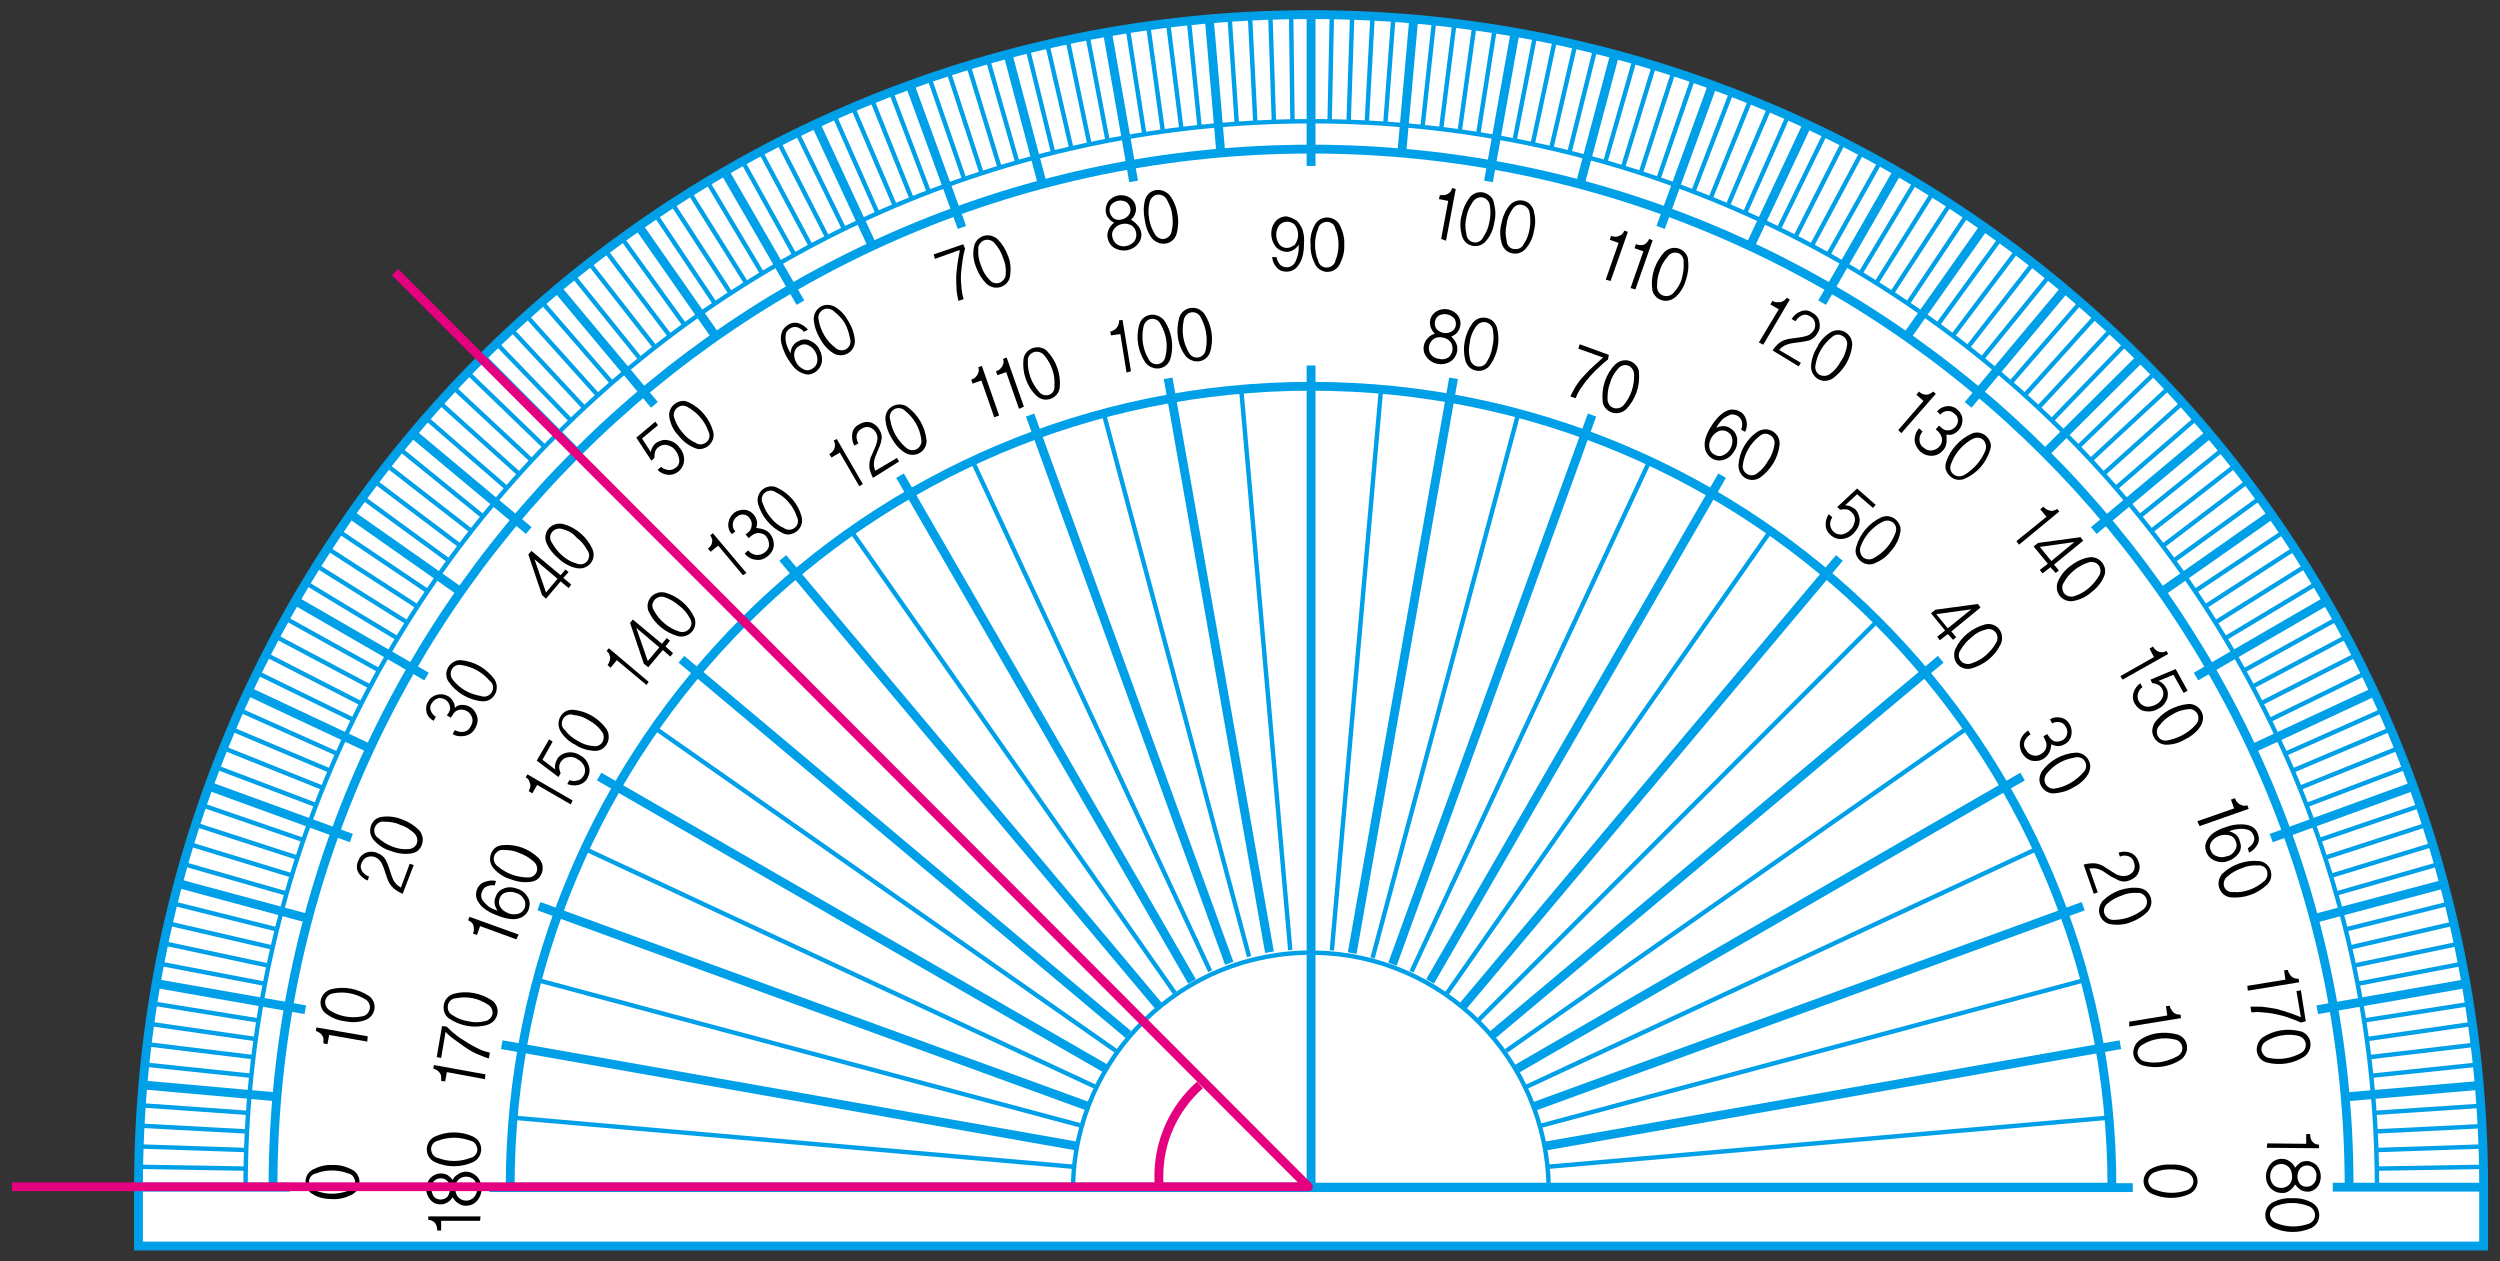 <?xml version="1.0" encoding="utf-8"?>
<!-- Generator: Adobe Illustrator 24.2.3, SVG Export Plug-In . SVG Version: 6.00 Build 0)  -->
<svg version="1.1" id="Layer_1" xmlns="http://www.w3.org/2000/svg" xmlns:xlink="http://www.w3.org/1999/xlink" x="0px" y="0px"
	 width="565px" height="285px" viewBox="0 0 565 285" enable-background="new 0 0 565 285" xml:space="preserve">
<rect x="0" y="0" width="565" height="285" fill="#333333" stroke="none"/>
<g id="Layer_2_1_">
	<g id="Layer_2-2">
		<path fill="#FFFFFF" d="M296.3,3.3c-146.4,0-265,118.6-265,265v13.3h530v-13.3C561.3,122,442.7,3.3,296.3,3.3"/>
		<path fill="none" stroke="#00A0E9" stroke-width="2" d="M296.3,3.3c-146.4,0-265,118.6-265,265v13.3h530v-13.3
			C561.3,122,442.7,3.3,296.3,3.3z"/>
		<line fill="none" stroke="#00A0E9" stroke-width="2" x1="470.8" y1="204.8" x2="346.6" y2="250.1"/>
		<line fill="none" stroke="#00A0E9" stroke-width="2" x1="457.1" y1="175.5" x2="342.9" y2="241.5"/>
		<line fill="none" stroke="#00A0E9" stroke-width="2" x1="438.6" y1="149" x2="337.3" y2="233.9"/>
		<line fill="none" stroke="#00A0E9" stroke-width="2" x1="415.7" y1="126.1" x2="330.7" y2="227.3"/>
		<line fill="none" stroke="#00A0E9" stroke-width="2" x1="389.2" y1="107.5" x2="323.2" y2="221.8"/>
		<line fill="none" stroke="#00A0E9" stroke-width="2" x1="359.8" y1="93.8" x2="314.7" y2="217.9"/>
		<line fill="none" stroke="#00A0E9" stroke-width="2" x1="328.5" y1="85.5" x2="305.6" y2="215.4"/>
		<line fill="none" stroke="#00A0E9" stroke-width="2" x1="296.3" y1="82.6" x2="296.3" y2="268.4"/>
		<line fill="none" stroke="#00A0E9" stroke-width="2" x1="264" y1="85.5" x2="286.9" y2="215.2"/>
		<line fill="none" stroke="#00A0E9" stroke-width="2" x1="232.8" y1="93.8" x2="277.8" y2="217.7"/>
		<line fill="none" stroke="#00A0E9" stroke-width="2" x1="203.4" y1="107.5" x2="269.4" y2="221.8"/>
		<line fill="none" stroke="#00A0E9" stroke-width="2" x1="176.9" y1="126.1" x2="261.8" y2="227.3"/>
		<line fill="none" stroke="#00A0E9" stroke-width="2" x1="154" y1="149" x2="255" y2="233.8"/>
		<line fill="none" stroke="#00A0E9" stroke-width="2" x1="135.4" y1="175.5" x2="249.7" y2="241.4"/>
		<line fill="none" stroke="#00A0E9" stroke-width="2" x1="121.8" y1="204.8" x2="245.8" y2="250"/>
		<line fill="none" stroke="#00A0E9" stroke-width="2" x1="113.4" y1="236.1" x2="243.3" y2="259"/>
		<line fill="none" stroke="#00A0E9" stroke-width="2" x1="110.6" y1="268.4" x2="296.3" y2="268.4"/>
		<line fill="none" stroke="#00A0E9" stroke-width="2" x1="561.3" y1="268.3" x2="527.2" y2="268.3"/>
		<line fill="none" stroke="#00A0E9" x1="561.3" y1="263.7" x2="537.4" y2="264.1"/>
		<line fill="none" stroke="#00A0E9" x1="561.2" y1="259.1" x2="537.3" y2="259.9"/>
		<line fill="none" stroke="#00A0E9" x1="561" y1="254.5" x2="537.1" y2="255.7"/>
		<line fill="none" stroke="#00A0E9" x1="560.7" y1="249.9" x2="536.8" y2="251.5"/>
		<line fill="none" stroke="#00A0E9" stroke-width="2" x1="560.3" y1="245.3" x2="530.1" y2="247.9"/>
		<line fill="none" stroke="#00A0E9" x1="559.9" y1="240.6" x2="536.1" y2="243.1"/>
		<line fill="none" stroke="#00A0E9" x1="559.4" y1="236.1" x2="535.6" y2="238.9"/>
		<line fill="none" stroke="#00A0E9" x1="558.8" y1="231.4" x2="535.1" y2="234.8"/>
		<line fill="none" stroke="#00A0E9" x1="558.1" y1="226.9" x2="534.4" y2="230.6"/>
		<line fill="none" stroke="#00A0E9" stroke-width="2" x1="557.3" y1="222.3" x2="523.7" y2="228.2"/>
		<line fill="none" stroke="#00A0E9" x1="556.5" y1="217.8" x2="533" y2="222.3"/>
		<line fill="none" stroke="#00A0E9" x1="555.6" y1="213.3" x2="532.1" y2="218.2"/>
		<line fill="none" stroke="#00A0E9" x1="554.6" y1="208.7" x2="531.2" y2="214.1"/>
		<line fill="none" stroke="#00A0E9" x1="553.5" y1="204.2" x2="530.3" y2="210"/>
		<line fill="none" stroke="#00A0E9" stroke-width="2" x1="552.3" y1="199.8" x2="523" y2="207.6"/>
		<line fill="none" stroke="#00A0E9" x1="551.1" y1="195.3" x2="528.1" y2="201.9"/>
		<line fill="none" stroke="#00A0E9" x1="549.8" y1="190.9" x2="526.9" y2="197.9"/>
		<line fill="none" stroke="#00A0E9" x1="548.4" y1="186.4" x2="525.6" y2="193.8"/>
		<line fill="none" stroke="#00A0E9" x1="546.9" y1="182.1" x2="524.3" y2="189.8"/>
		<line fill="none" stroke="#00A0E9" stroke-width="2" x1="545.4" y1="177.7" x2="513.3" y2="189.4"/>
		<line fill="none" stroke="#00A0E9" x1="543.8" y1="173.4" x2="521.4" y2="181.9"/>
		<line fill="none" stroke="#00A0E9" x1="542" y1="169.1" x2="519.9" y2="178"/>
		<line fill="none" stroke="#00A0E9" x1="540.3" y1="164.8" x2="518.3" y2="174.1"/>
		<line fill="none" stroke="#00A0E9" x1="538.4" y1="160.6" x2="516.6" y2="170.3"/>
		<line fill="none" stroke="#00A0E9" stroke-width="2" x1="536.5" y1="156.4" x2="509" y2="169.2"/>
		<line fill="none" stroke="#00A0E9" x1="534.5" y1="152.2" x2="513" y2="162.7"/>
		<line fill="none" stroke="#00A0E9" x1="532.5" y1="148" x2="511.1" y2="158.9"/>
		<line fill="none" stroke="#00A0E9" x1="530.3" y1="143.9" x2="509.2" y2="155.1"/>
		<line fill="none" stroke="#00A0E9" x1="528.1" y1="139.9" x2="507.2" y2="151.5"/>
		<line fill="none" stroke="#00A0E9" stroke-width="2" x1="525.8" y1="135.8" x2="496.3" y2="152.9"/>
		<line fill="none" stroke="#00A0E9" x1="523.5" y1="131.9" x2="503" y2="144.2"/>
		<line fill="none" stroke="#00A0E9" x1="521.1" y1="127.9" x2="500.8" y2="140.6"/>
		<line fill="none" stroke="#00A0E9" x1="518.6" y1="124" x2="498.5" y2="137"/>
		<line fill="none" stroke="#00A0E9" x1="516.1" y1="120.2" x2="496.2" y2="133.5"/>
		<line fill="none" stroke="#00A0E9" stroke-width="2" x1="513.4" y1="116.3" x2="488.5" y2="133.8"/>
		<line fill="none" stroke="#00A0E9" x1="510.7" y1="112.6" x2="491.4" y2="126.6"/>
		<line fill="none" stroke="#00A0E9" x1="508" y1="108.8" x2="488.9" y2="123.3"/>
		<line fill="none" stroke="#00A0E9" x1="505.2" y1="105.2" x2="486.3" y2="119.9"/>
		<line fill="none" stroke="#00A0E9" x1="502.3" y1="101.6" x2="483.7" y2="116.6"/>
		<line fill="none" stroke="#00A0E9" stroke-width="2" x1="499.4" y1="98" x2="473.2" y2="119.9"/>
		<line fill="none" stroke="#00A0E9" x1="496.4" y1="94.5" x2="478.3" y2="110.2"/>
		<line fill="none" stroke="#00A0E9" x1="493.3" y1="91" x2="475.5" y2="107"/>
		<line fill="none" stroke="#00A0E9" x1="490.2" y1="87.6" x2="472.6" y2="103.9"/>
		<line fill="none" stroke="#00A0E9" x1="487" y1="84.3" x2="469.8" y2="100.9"/>
		<line fill="none" stroke="#00A0E9" stroke-width="2" x1="483.7" y1="81" x2="462.2" y2="102.4"/>
		<line fill="none" stroke="#00A0E9" x1="480.4" y1="77.7" x2="463.8" y2="94.9"/>
		<line fill="none" stroke="#00A0E9" x1="477.1" y1="74.5" x2="460.8" y2="92"/>
		<line fill="none" stroke="#00A0E9" x1="473.7" y1="71.4" x2="457.7" y2="89.2"/>
		<line fill="none" stroke="#00A0E9" x1="470.2" y1="68.3" x2="454.5" y2="86.4"/>
		<line fill="none" stroke="#00A0E9" stroke-width="2" x1="466.7" y1="65.3" x2="444.8" y2="91.5"/>
		<line fill="none" stroke="#00A0E9" x1="463.1" y1="62.4" x2="448" y2="81"/>
		<line fill="none" stroke="#00A0E9" x1="459.5" y1="59.5" x2="444.8" y2="78.4"/>
		<line fill="none" stroke="#00A0E9" x1="455.8" y1="56.7" x2="441.4" y2="75.8"/>
		<line fill="none" stroke="#00A0E9" x1="452.1" y1="53.9" x2="438" y2="73.3"/>
		<line fill="none" stroke="#00A0E9" stroke-width="2" x1="448.4" y1="51.3" x2="430.9" y2="76.1"/>
		<line fill="none" stroke="#00A0E9" x1="444.5" y1="48.6" x2="431.2" y2="68.5"/>
		<line fill="none" stroke="#00A0E9" x1="440.7" y1="46.1" x2="427.6" y2="66.2"/>
		<line fill="none" stroke="#00A0E9" x1="436.8" y1="43.6" x2="424.1" y2="63.9"/>
		<line fill="none" stroke="#00A0E9" x1="432.8" y1="41.2" x2="420.5" y2="61.7"/>
		<line fill="none" stroke="#00A0E9" stroke-width="2" x1="428.8" y1="38.8" x2="411.8" y2="68.4"/>
		<line fill="none" stroke="#00A0E9" x1="424.9" y1="36.6" x2="413.2" y2="57.5"/>
		<line fill="none" stroke="#00A0E9" x1="420.8" y1="34.4" x2="409.5" y2="55.5"/>
		<line fill="none" stroke="#00A0E9" x1="416.6" y1="32.2" x2="405.8" y2="53.5"/>
		<line fill="none" stroke="#00A0E9" x1="412.5" y1="30.2" x2="402" y2="51.7"/>
		<line fill="none" stroke="#00A0E9" stroke-width="2" x1="408.4" y1="28.2" x2="395.5" y2="55.7"/>
		<line fill="none" stroke="#00A0E9" x1="404.1" y1="26.2" x2="394.4" y2="48.1"/>
		<line fill="none" stroke="#00A0E9" x1="399.9" y1="24.4" x2="390.5" y2="46.4"/>
		<line fill="none" stroke="#00A0E9" x1="395.6" y1="22.6" x2="386.6" y2="44.8"/>
		<line fill="none" stroke="#00A0E9" x1="391.3" y1="20.9" x2="382.7" y2="43.3"/>
		<line fill="none" stroke="#00A0E9" stroke-width="2" x1="387" y1="19.3" x2="375.3" y2="51.4"/>
		<line fill="none" stroke="#00A0E9" x1="382.6" y1="17.8" x2="374.8" y2="40.4"/>
		<line fill="none" stroke="#00A0E9" x1="378.2" y1="16.3" x2="370.8" y2="39.1"/>
		<line fill="none" stroke="#00A0E9" x1="373.8" y1="14.9" x2="366.8" y2="37.8"/>
		<line fill="none" stroke="#00A0E9" x1="369.4" y1="13.6" x2="362.8" y2="36.6"/>
		<line fill="none" stroke="#00A0E9" stroke-width="2" x1="364.9" y1="12.4" x2="357.1" y2="41.7"/>
		<line fill="none" stroke="#00A0E9" x1="360.5" y1="11.2" x2="354.7" y2="34.4"/>
		<line fill="none" stroke="#00A0E9" x1="356" y1="10.1" x2="350.6" y2="33.4"/>
		<line fill="none" stroke="#00A0E9" x1="351.4" y1="9.1" x2="346.4" y2="32.5"/>
		<line fill="none" stroke="#00A0E9" x1="346.9" y1="8.2" x2="342.3" y2="31.7"/>
		<line fill="none" stroke="#00A0E9" stroke-width="2" x1="342.4" y1="7.4" x2="336.4" y2="41"/>
		<line fill="none" stroke="#00A0E9" x1="337.8" y1="6.6" x2="334.1" y2="30.2"/>
		<line fill="none" stroke="#00A0E9" x1="333.2" y1="5.9" x2="329.9" y2="29.6"/>
		<line fill="none" stroke="#00A0E9" x1="328.7" y1="5.3" x2="325.7" y2="29.1"/>
		<line fill="none" stroke="#00A0E9" x1="324.1" y1="4.8" x2="321.5" y2="28.6"/>
		<line fill="none" stroke="#00A0E9" stroke-width="2" x1="319.5" y1="4.3" x2="316.8" y2="34.6"/>
		<line fill="none" stroke="#00A0E9" x1="314.9" y1="4" x2="313.1" y2="27.8"/>
		<line fill="none" stroke="#00A0E9" x1="310.2" y1="3.7" x2="308.9" y2="27.6"/>
		<line fill="none" stroke="#00A0E9" x1="305.6" y1="3.5" x2="304.8" y2="27.4"/>
		<line fill="none" stroke="#00A0E9" x1="301" y1="3.4" x2="300.5" y2="27.3"/>
		<line fill="none" stroke="#00A0E9" stroke-width="2" x1="296.3" y1="3.3" x2="296.3" y2="37.5"/>
		<line fill="none" stroke="#00A0E9" x1="291.8" y1="3.4" x2="292.1" y2="27.3"/>
		<line fill="none" stroke="#00A0E9" x1="287.1" y1="3.5" x2="287.9" y2="27.4"/>
		<line fill="none" stroke="#00A0E9" x1="282.5" y1="3.7" x2="283.7" y2="27.6"/>
		<line fill="none" stroke="#00A0E9" x1="277.9" y1="4" x2="279.5" y2="27.8"/>
		<line fill="none" stroke="#00A0E9" stroke-width="2" x1="273.3" y1="4.3" x2="275.9" y2="34.6"/>
		<line fill="none" stroke="#00A0E9" x1="268.7" y1="4.8" x2="271.1" y2="28.6"/>
		<line fill="none" stroke="#00A0E9" x1="264" y1="5.3" x2="267" y2="29.1"/>
		<line fill="none" stroke="#00A0E9" x1="259.5" y1="5.9" x2="262.8" y2="29.6"/>
		<line fill="none" stroke="#00A0E9" x1="254.9" y1="6.6" x2="258.6" y2="30.2"/>
		<line fill="none" stroke="#00A0E9" stroke-width="2" x1="250.3" y1="7.4" x2="256.2" y2="41"/>
		<line fill="none" stroke="#00A0E9" x1="245.8" y1="8.2" x2="250.3" y2="31.7"/>
		<line fill="none" stroke="#00A0E9" x1="241.3" y1="9.1" x2="246.2" y2="32.5"/>
		<line fill="none" stroke="#00A0E9" x1="236.7" y1="10.1" x2="242.1" y2="33.4"/>
		<line fill="none" stroke="#00A0E9" x1="232.3" y1="11.2" x2="238" y2="34.4"/>
		<line fill="none" stroke="#00A0E9" stroke-width="2" x1="227.8" y1="12.3" x2="235.6" y2="41.7"/>
		<line fill="none" stroke="#00A0E9" x1="223.3" y1="13.6" x2="229.9" y2="36.6"/>
		<line fill="none" stroke="#00A0E9" x1="218.9" y1="14.9" x2="225.9" y2="37.8"/>
		<line fill="none" stroke="#00A0E9" x1="214.4" y1="16.3" x2="221.8" y2="39"/>
		<line fill="none" stroke="#00A0E9" x1="210.1" y1="17.8" x2="217.9" y2="40.4"/>
		<line fill="none" stroke="#00A0E9" stroke-width="2" x1="205.7" y1="19.3" x2="217.4" y2="51.4"/>
		<line fill="none" stroke="#00A0E9" x1="201.4" y1="20.9" x2="209.9" y2="43.3"/>
		<line fill="none" stroke="#00A0E9" x1="197.1" y1="22.6" x2="206" y2="44.8"/>
		<line fill="none" stroke="#00A0E9" x1="192.8" y1="24.4" x2="202.2" y2="46.4"/>
		<line fill="none" stroke="#00A0E9" x1="188.6" y1="26.2" x2="198.3" y2="48.1"/>
		<line fill="none" stroke="#00A0E9" stroke-width="2" x1="184.4" y1="28.1" x2="197.2" y2="55.7"/>
		<line fill="none" stroke="#00A0E9" x1="180.2" y1="30.1" x2="190.7" y2="51.6"/>
		<line fill="none" stroke="#00A0E9" x1="176" y1="32.2" x2="186.9" y2="53.5"/>
		<line fill="none" stroke="#00A0E9" x1="171.9" y1="34.3" x2="183.2" y2="55.5"/>
		<line fill="none" stroke="#00A0E9" x1="167.9" y1="36.6" x2="179.5" y2="57.5"/>
		<line fill="none" stroke="#00A0E9" stroke-width="2" x1="163.8" y1="38.8" x2="180.9" y2="68.4"/>
		<line fill="none" stroke="#00A0E9" x1="159.9" y1="41.1" x2="172.2" y2="61.7"/>
		<line fill="none" stroke="#00A0E9" x1="155.9" y1="43.6" x2="168.6" y2="63.9"/>
		<line fill="none" stroke="#00A0E9" x1="152" y1="46.1" x2="165" y2="66.1"/>
		<line fill="none" stroke="#00A0E9" x1="148.2" y1="48.6" x2="161.5" y2="68.5"/>
		<line fill="none" stroke="#00A0E9" stroke-width="2" x1="144.4" y1="51.2" x2="161.8" y2="76.1"/>
		<line fill="none" stroke="#00A0E9" x1="140.6" y1="53.9" x2="154.6" y2="73.3"/>
		<line fill="none" stroke="#00A0E9" x1="136.9" y1="56.7" x2="151.3" y2="75.8"/>
		<line fill="none" stroke="#00A0E9" x1="133.2" y1="59.5" x2="147.9" y2="78.3"/>
		<line fill="none" stroke="#00A0E9" x1="129.6" y1="62.4" x2="144.6" y2="81"/>
		<line fill="none" stroke="#00A0E9" stroke-width="2" x1="126" y1="65.3" x2="147.9" y2="91.5"/>
		<line fill="none" stroke="#00A0E9" x1="122.5" y1="68.3" x2="138.2" y2="86.4"/>
		<line fill="none" stroke="#00A0E9" x1="119" y1="71.4" x2="135" y2="89.2"/>
		<line fill="none" stroke="#00A0E9" x1="115.6" y1="74.5" x2="131.9" y2="92"/>
		<line fill="none" stroke="#00A0E9" x1="112.3" y1="77.7" x2="128.9" y2="94.9"/>
		<line fill="none" stroke="#00A0E9" stroke-width="2" x1="109" y1="80.9" x2="130.4" y2="102.4"/>
		<line fill="none" stroke="#00A0E9" x1="105.7" y1="84.2" x2="122.9" y2="100.8"/>
		<line fill="none" stroke="#00A0E9" x1="102.5" y1="87.6" x2="120" y2="103.9"/>
		<line fill="none" stroke="#00A0E9" x1="99.4" y1="91" x2="117.2" y2="107"/>
		<line fill="none" stroke="#00A0E9" x1="96.3" y1="94.5" x2="114.4" y2="110.2"/>
		<line fill="none" stroke="#00A0E9" stroke-width="2" x1="93.3" y1="98" x2="119.5" y2="119.9"/>
		<line fill="none" stroke="#00A0E9" x1="90.4" y1="101.5" x2="109" y2="116.6"/>
		<line fill="none" stroke="#00A0E9" x1="87.5" y1="105.2" x2="106.4" y2="119.9"/>
		<line fill="none" stroke="#00A0E9" x1="84.7" y1="108.8" x2="103.8" y2="123.2"/>
		<line fill="none" stroke="#00A0E9" x1="82" y1="112.5" x2="101.3" y2="126.6"/>
		<line fill="none" stroke="#00A0E9" stroke-width="2" x1="79.3" y1="116.3" x2="104.2" y2="133.8"/>
		<line fill="none" stroke="#00A0E9" x1="76.6" y1="120.1" x2="96.5" y2="133.5"/>
		<line fill="none" stroke="#00A0E9" x1="74.1" y1="124" x2="94.2" y2="137"/>
		<line fill="none" stroke="#00A0E9" x1="71.6" y1="127.9" x2="91.9" y2="140.6"/>
		<line fill="none" stroke="#00A0E9" x1="69.2" y1="131.8" x2="89.7" y2="144.2"/>
		<line fill="none" stroke="#00A0E9" stroke-width="2" x1="66.8" y1="135.8" x2="96.4" y2="152.9"/>
		<line fill="none" stroke="#00A0E9" x1="64.6" y1="139.8" x2="85.5" y2="151.4"/>
		<line fill="none" stroke="#00A0E9" x1="62.4" y1="143.9" x2="83.5" y2="155.1"/>
		<line fill="none" stroke="#00A0E9" x1="60.2" y1="148" x2="81.5" y2="158.9"/>
		<line fill="none" stroke="#00A0E9" x1="58.2" y1="152.1" x2="79.7" y2="162.6"/>
		<line fill="none" stroke="#00A0E9" stroke-width="2" x1="56.2" y1="156.3" x2="83.7" y2="169.2"/>
		<line fill="none" stroke="#00A0E9" x1="54.2" y1="160.5" x2="76.1" y2="170.3"/>
		<line fill="none" stroke="#00A0E9" x1="52.4" y1="164.8" x2="74.4" y2="174.1"/>
		<line fill="none" stroke="#00A0E9" x1="50.6" y1="169.1" x2="72.8" y2="178"/>
		<line fill="none" stroke="#00A0E9" x1="48.9" y1="173.4" x2="71.3" y2="181.9"/>
		<line fill="none" stroke="#00A0E9" stroke-width="2" x1="47.3" y1="177.7" x2="79.4" y2="189.4"/>
		<line fill="none" stroke="#00A0E9" x1="45.8" y1="182" x2="68.4" y2="189.8"/>
		<line fill="none" stroke="#00A0E9" x1="44.3" y1="186.4" x2="67.1" y2="193.8"/>
		<line fill="none" stroke="#00A0E9" x1="42.9" y1="190.8" x2="65.8" y2="197.8"/>
		<line fill="none" stroke="#00A0E9" x1="41.6" y1="195.3" x2="64.6" y2="201.9"/>
		<line fill="none" stroke="#00A0E9" stroke-width="2" x1="40.4" y1="199.7" x2="69.7" y2="207.6"/>
		<line fill="none" stroke="#00A0E9" x1="39.2" y1="204.2" x2="62.4" y2="210"/>
		<line fill="none" stroke="#00A0E9" x1="38.1" y1="208.7" x2="61.4" y2="214.1"/>
		<line fill="none" stroke="#00A0E9" x1="37.1" y1="213.2" x2="60.5" y2="218.2"/>
		<line fill="none" stroke="#00A0E9" x1="36.2" y1="217.8" x2="59.7" y2="222.3"/>
		<line fill="none" stroke="#00A0E9" stroke-width="2" x1="35.4" y1="222.3" x2="69" y2="228.2"/>
		<line fill="none" stroke="#00A0E9" x1="34.6" y1="226.8" x2="58.2" y2="230.6"/>
		<line fill="none" stroke="#00A0E9" x1="33.9" y1="231.4" x2="57.6" y2="234.8"/>
		<line fill="none" stroke="#00A0E9" x1="33.3" y1="236" x2="57.1" y2="238.9"/>
		<line fill="none" stroke="#00A0E9" x1="32.8" y1="240.6" x2="56.6" y2="243.1"/>
		<line fill="none" stroke="#00A0E9" stroke-width="2" x1="32.3" y1="245.2" x2="62.6" y2="247.9"/>
		<line fill="none" stroke="#00A0E9" x1="32" y1="249.8" x2="55.9" y2="251.5"/>
		<line fill="none" stroke="#00A0E9" x1="31.7" y1="254.4" x2="55.6" y2="255.7"/>
		<line fill="none" stroke="#00A0E9" x1="31.5" y1="259.1" x2="55.4" y2="259.9"/>
		<line fill="none" stroke="#00A0E9" x1="31.4" y1="263.7" x2="55.3" y2="264.1"/>
		<line fill="none" stroke="#00A0E9" stroke-width="2" x1="31.3" y1="268.3" x2="65.5" y2="268.3"/>
		<path fill="none" stroke="#00A0E9" stroke-width="2" d="M61.7,268.3c0-129.6,105-234.6,234.6-234.6s234.6,105,234.6,234.6"/>
		<path fill="none" stroke="#00A0E9" d="M55.5,268.3c0-133,107.8-240.9,240.9-240.9s240.8,107.9,240.8,240.9"/>
		<path fill="none" stroke="#00A0E9" stroke-width="2" d="M115.3,268.3c0-100,81-181,181-181s181,81,181,181H115.3z"/>
		<path fill="none" stroke="#00A0E9" d="M242.5,268.3c0.4-29.7,24.8-53.4,54.5-53c29.1,0.4,52.6,23.9,53,53"/>
		<line fill="none" stroke="#00A0E9" x1="476.4" y1="252.6" x2="349.7" y2="263.7"/>
		<line fill="none" stroke="#00A0E9" x1="471.1" y1="221.5" x2="348.3" y2="254.4"/>
		<line fill="none" stroke="#00A0E9" x1="460.4" y1="191.8" x2="344.8" y2="245.7"/>
		<line fill="none" stroke="#00A0E9" x1="444.5" y1="164.6" x2="340.4" y2="237.5"/>
		<line fill="none" stroke="#00A0E9" x1="424.2" y1="140.4" x2="334.2" y2="230.5"/>
		<line fill="none" stroke="#00A0E9" x1="400" y1="120.2" x2="327" y2="224.5"/>
		<line fill="none" stroke="#00A0E9" x1="372.7" y1="104.4" x2="319" y2="219.6"/>
		<path fill="none" stroke="#00A0E9" d="M343.1,93.6l-32.9,122.9"/>
		<line fill="none" stroke="#00A0E9" x1="312.1" y1="88.1" x2="301" y2="214.8"/>
		<line fill="none" stroke="#00A0E9" x1="280.5" y1="87.8" x2="291.6" y2="214.7"/>
		<line fill="none" stroke="#00A0E9" x1="249.4" y1="93.3" x2="282.3" y2="216.2"/>
		<line fill="none" stroke="#00A0E9" x1="219.8" y1="104.2" x2="273.5" y2="219.5"/>
		<line fill="none" stroke="#00A0E9" x1="192.5" y1="120.2" x2="265.5" y2="224.4"/>
		<line fill="none" stroke="#00A0E9" x1="168.4" y1="140.5" x2="258.3" y2="230.4"/>
		<line fill="none" stroke="#00A0E9" x1="148.1" y1="164.6" x2="252.2" y2="237.5"/>
		<line fill="none" stroke="#00A0E9" x1="132.3" y1="191.9" x2="247.5" y2="245.6"/>
		<line fill="none" stroke="#00A0E9" x1="121.5" y1="221.5" x2="244.4" y2="254.4"/>
		<path fill="none" stroke="#00A0E9" d="M116,252.6l126.7,11.1"/>
		<line fill="none" stroke="#00A0E9" stroke-width="2" x1="482" y1="268.4" x2="296.3" y2="268.4"/>
		<line fill="none" stroke="#00A0E9" stroke-width="2" x1="479.2" y1="236.1" x2="349.3" y2="259"/>
		<path d="M292.7,55.2c0.9-1.3,0.9-3,0-4.3c-0.4-0.5-1.1-0.8-1.8-0.8c-0.7,0-1.3,0.3-1.8,0.8c-0.9,1.3-0.9,3,0,4.3
			c0.8,1,2.2,1.1,3.2,0.3C292.5,55.5,292.6,55.4,292.7,55.2 M293.1,49.9c0.6,0.6,1,1.3,1.3,2.1c0.3,1,0.4,2.1,0.3,3.1
			c0,1.1-0.1,2.3-0.5,3.4c-0.3,0.8-0.7,1.5-1.3,2.1c-0.6,0.5-1.3,0.8-2.1,0.8c-0.9,0-1.8-0.3-2.3-1c-0.6-0.6-0.9-1.4-1-2.3h1
			c0.1,0.6,0.3,1.1,0.7,1.6c0.4,0.5,1,0.7,1.6,0.7c0.6,0,1.1-0.2,1.5-0.6c0.4-0.4,0.6-0.9,0.8-1.5c0.2-0.5,0.3-1.1,0.4-1.7
			c0-0.5,0-1,0-1.3c-0.3,0.5-0.7,0.9-1.2,1.2c-0.5,0.3-1.2,0.5-1.8,0.4c-0.9-0.1-1.8-0.6-2.3-1.3c-0.6-0.8-0.9-1.8-0.9-2.8
			c0-1,0.3-2,1-2.8c0.6-0.7,1.5-1.1,2.5-1.1C291.6,49.1,292.4,49.4,293.1,49.9"/>
		<path d="M301.8,51.7c-0.2-1.1-1.3-1.8-2.4-1.5c-0.8,0.2-1.4,0.8-1.5,1.5c-0.5,1.1-0.7,2.4-0.7,3.6c0,1.2,0.2,2.5,0.7,3.6
			c0.2,1.1,1.3,1.8,2.4,1.5c0.8-0.2,1.4-0.8,1.5-1.5c0.5-1.1,0.7-2.4,0.7-3.6C302.5,54,302.3,52.8,301.8,51.7 M297.1,50.9
			c0.8-1.6,2.7-2.2,4.3-1.4c0.6,0.3,1.1,0.8,1.4,1.4c0.7,1.4,1.1,2.9,1,4.4c0.1,1.5-0.3,3-1,4.4c-0.8,1.6-2.7,2.2-4.2,1.4
			c-0.6-0.3-1.1-0.8-1.4-1.4c-0.7-1.4-1.1-2.9-1-4.4C296,53.8,296.4,52.2,297.1,50.9"/>
		<path d="M71.4,265.2c-1.1,0.2-1.8,1.3-1.5,2.4c0.2,0.8,0.8,1.4,1.5,1.5c2.3,0.9,4.9,0.9,7.3,0c1.1-0.2,1.8-1.3,1.5-2.4
			c-0.2-0.8-0.8-1.4-1.5-1.5C76.3,264.3,73.7,264.3,71.4,265.2 M70.7,269.9c-1.5-0.8-2.1-2.7-1.3-4.3c0.3-0.6,0.8-1,1.3-1.3
			c1.4-0.7,2.9-1.1,4.4-1c1.5-0.1,3,0.3,4.4,1c1.6,0.8,2.2,2.7,1.4,4.3c-0.3,0.6-0.8,1.1-1.4,1.4c-1.4,0.7-2.9,1.1-4.4,1
			C73.5,271,72,270.7,70.7,269.9"/>
		<path d="M108.5,275.9h-8.8v2.2h-0.9c0-0.3,0-0.6-0.1-0.9c-0.1-0.3-0.2-0.6-0.4-0.8c-0.2-0.2-0.4-0.4-0.6-0.5
			c-0.3-0.1-0.6-0.2-0.9-0.2v-0.8h11.8L108.5,275.9z"/>
		<path d="M103.6,266.6c-0.5,0.5-0.8,1.3-0.7,2c0,0.7,0.2,1.5,0.7,2c1,1,2.5,1,3.5,0c0,0,0,0,0,0c0.5-0.5,0.8-1.3,0.7-2
			c0-0.7-0.2-1.5-0.7-2C106.1,265.7,104.6,265.7,103.6,266.6C103.6,266.6,103.6,266.6,103.6,266.6 M101.1,266.9
			c-0.4-0.4-0.9-0.6-1.5-0.6c-0.6,0-1.1,0.2-1.5,0.6c-0.8,1-0.8,2.5,0,3.6c0.4,0.4,0.9,0.6,1.5,0.6c0.5,0,1.1-0.2,1.5-0.6
			C101.9,269.4,101.9,267.9,101.1,266.9 M103.5,265.4c0.5-0.4,1.2-0.6,1.8-0.6c0.9,0,1.8,0.4,2.5,1.1c1.4,1.6,1.4,3.9,0,5.5
			c-0.6,0.7-1.5,1.1-2.5,1.1c-0.7,0-1.3-0.2-1.8-0.6c-0.5-0.3-0.9-0.8-1.2-1.3c-0.3,0.4-0.6,0.8-1.1,1.1c-0.5,0.3-1,0.5-1.6,0.5
			c-0.9,0-1.7-0.3-2.3-1c-1.3-1.4-1.3-3.6,0-5c0.6-0.6,1.4-1,2.3-1c0.5,0,1.1,0.1,1.6,0.4c0.4,0.3,0.8,0.6,1.1,1.1
			C102.5,266.1,103,265.7,103.5,265.4"/>
		<path d="M99,257.8c-1.1,0.2-1.8,1.3-1.5,2.4c0.2,0.8,0.8,1.4,1.5,1.5c2.3,0.9,4.9,0.9,7.3,0c1.1-0.2,1.8-1.3,1.5-2.4
			c-0.2-0.8-0.8-1.4-1.5-1.5C103.9,256.9,101.3,256.9,99,257.8 M98.2,262.6c-1.6-0.8-2.2-2.7-1.4-4.3c0.3-0.6,0.8-1.1,1.4-1.4
			c2.8-1.3,6-1.3,8.8,0c1.6,0.8,2.2,2.7,1.4,4.3c-0.3,0.6-0.8,1.1-1.4,1.4C104.2,263.9,101,263.9,98.2,262.6"/>
		<path d="M83,235.4l-8.6-1.5L74,236l-0.9-0.2c0-0.3,0-0.6,0-0.9c0-0.3-0.1-0.6-0.3-0.9c-0.1-0.2-0.3-0.4-0.6-0.6
			c-0.3-0.2-0.5-0.3-0.8-0.4l0.1-0.8l11.6,2L83,235.4z"/>
		<path d="M75.3,224.5c-0.9,0.1-1.6,0.8-1.8,1.7c-0.1,0.9,0.3,1.7,1.1,2.2c2.1,1.3,4.7,1.8,7.2,1.3c1.1-0.1,1.9-1.2,1.8-2.3
			c-0.1-0.7-0.5-1.3-1.1-1.6C80.3,224.5,77.8,224,75.3,224.5 M73.7,229.1c-1.4-1-1.7-3-0.6-4.4c0.4-0.5,1-0.9,1.6-1.1
			c3-0.8,6.1-0.2,8.7,1.5c1.4,1,1.7,3,0.6,4.4c-0.4,0.5-1,0.9-1.6,1.1c-1.5,0.5-3,0.5-4.5,0.2C76.3,230.6,74.9,230,73.7,229.1"/>
		<path d="M109.6,243.9l-8.6-1.6l-0.4,2.1l-0.9-0.1c0-0.3,0-0.6,0-0.9c0-0.3-0.1-0.6-0.3-0.9c-0.1-0.2-0.3-0.4-0.6-0.6
			c-0.3-0.2-0.5-0.3-0.9-0.4l0.2-0.8l11.6,2.1L109.6,243.9z"/>
		<path d="M100.9,232c0.6,0.5,1.1,1.1,1.8,1.6c0.8,0.7,1.7,1.3,2.7,1.9c0.9,0.6,1.9,1.1,2.9,1.6c0.8,0.4,1.6,0.6,2.4,0.8l-0.2,1.3
			c-0.8-0.2-1.5-0.5-2.2-0.8c-1.1-0.4-2.1-1-3-1.6c-0.9-0.6-1.8-1.3-2.8-2s-1.5-1.3-1.8-1.6l-1,5.9l-1-0.2l1.2-7L100.9,232z"/>
		<path d="M103.1,225.6c-1.1,0-2,1-1.9,2.1c0,0.8,0.5,1.5,1.2,1.8c1,0.7,2.2,1.1,3.4,1.3c1.2,0.3,2.5,0.3,3.7,0
			c0.9-0.1,1.6-0.8,1.8-1.6c0.1-0.9-0.3-1.8-1.1-2.2C108.1,225.6,105.6,225.1,103.1,225.6 M101.5,230.2c-1-0.7-1.4-1.9-1.2-3.1
			c0.2-1.2,1-2.1,2.2-2.5c3-0.8,6.1-0.2,8.7,1.5c1.4,1,1.7,3,0.6,4.4c-0.4,0.5-1,0.9-1.6,1.1C107.2,232.5,104.1,231.9,101.5,230.2"
			/>
		<path d="M91,202c-0.7-0.3-1.4-0.7-2-1.2c-0.8-0.7-1.3-1.6-1.6-2.6l-0.7-2.1c-0.2-0.5-0.4-1-0.7-1.4c-0.7-1-1.9-1.4-3-1
			c-0.6,0.2-1.1,0.8-1.3,1.4c-0.3,0.6-0.2,1.3,0.2,1.9c0.4,0.5,0.9,0.9,1.5,1.1l-0.3,0.9c-0.8-0.3-1.5-0.9-2-1.6
			c-0.5-0.8-0.6-1.8-0.2-2.7c0.3-0.9,0.9-1.6,1.8-2c0.8-0.3,1.8-0.3,2.6,0.1c0.7,0.2,1.4,0.8,1.8,1.4c0.3,0.6,0.6,1.2,0.8,1.9
			l0.7,2.1c0.2,0.5,0.4,1,0.8,1.4c0.3,0.4,0.7,0.7,1.2,1l2-5.4l0.9,0.3L91,202z"/>
		<path d="M86.9,185.7c-1.1-0.2-2.1,0.6-2.3,1.7c-0.1,0.8,0.2,1.6,0.9,2c0.9,0.8,2,1.5,3.1,1.9c1.2,0.5,2.4,0.7,3.6,0.6
			c0.9,0,1.7-0.5,2-1.3c0.3-0.8,0-1.8-0.7-2.4c-0.9-0.8-2-1.5-3.1-1.8C89.4,185.9,88.1,185.7,86.9,185.7 M84.5,189.9
			c-1.2-1.3-1.1-3.3,0.1-4.5c0.5-0.5,1.1-0.7,1.8-0.8c1.5-0.2,3,0,4.5,0.6c1.4,0.5,2.7,1.3,3.8,2.4c1.2,1.3,1.1,3.3-0.1,4.5
			c-0.5,0.5-1.1,0.7-1.8,0.8c-1.5,0.2-3,0-4.5-0.6C86.8,191.9,85.5,191,84.5,189.9"/>
		<path d="M116.7,212.3l-8.2-3l-0.7,2l-0.9-0.3c0.1-0.3,0.2-0.6,0.2-0.9c0-0.3,0-0.6-0.1-0.9c-0.1-0.3-0.2-0.5-0.4-0.7
			c-0.2-0.2-0.5-0.4-0.8-0.5l0.3-0.8l11.1,4L116.7,212.3z"/>
		<path d="M114.3,201.7c-0.7,0.2-1.2,0.7-1.4,1.4c-0.2,0.6-0.2,1.4,0.2,1.9c0.4,0.7,1.1,1.1,1.8,1.4c0.7,0.3,1.5,0.3,2.3,0.1
			c1.2-0.4,1.8-1.7,1.4-2.9c-0.1-0.1-0.1-0.3-0.2-0.4c-0.4-0.7-1-1.2-1.8-1.4C115.9,201.5,115.1,201.5,114.3,201.7 M114.1,200.7
			c1-0.3,2-0.2,2.9,0.2c1,0.3,1.8,1,2.3,1.9c0.5,0.8,0.5,1.8,0.2,2.7c-0.3,0.8-0.8,1.4-1.6,1.8c-0.8,0.4-1.6,0.5-2.5,0.4
			c-1-0.1-2-0.4-3-0.8c-1.1-0.4-2.1-0.9-3-1.6c-0.7-0.5-1.2-1.2-1.6-2c-0.3-0.7-0.3-1.5,0-2.3c0.3-0.8,1-1.5,1.8-1.7
			c0.8-0.3,1.6-0.4,2.5-0.2l-0.3,1c-0.6-0.1-1.2,0-1.7,0.2c-0.6,0.2-1,0.7-1.2,1.3c-0.2,0.5-0.2,1.1,0,1.6c0.3,0.5,0.7,0.9,1.1,1.3
			c0.4,0.4,0.9,0.7,1.4,0.9c0.4,0.2,0.7,0.3,1.1,0.4c-0.4-0.4-0.6-1-0.7-1.5c-0.1-0.6,0-1.2,0.3-1.8
			C112.4,201.6,113.2,201,114.1,200.7"/>
		<path d="M113.9,192.1c-1.1-0.2-2.1,0.6-2.3,1.7c-0.1,0.8,0.3,1.6,0.9,2c1.9,1.6,4.3,2.5,6.8,2.5c1.1,0.1,2.1-0.8,2.1-1.9
			c0-0.7-0.3-1.3-0.8-1.7c-0.9-0.8-2-1.5-3.2-1.9C116.4,192.3,115.2,192.1,113.9,192.1 M111.6,196.3c-1.2-1.3-1.1-3.3,0.1-4.5
			c0.5-0.5,1.1-0.7,1.8-0.8c3.1-0.3,6.1,0.8,8.3,3c1.2,1.3,1.1,3.3-0.1,4.5c-0.5,0.5-1.1,0.7-1.8,0.8c-1.5,0.2-3,0-4.5-0.6
			C113.9,198.3,112.6,197.4,111.6,196.3"/>
		<path d="M104.3,159.3c0.6,0,1.3,0.1,1.8,0.4c0.8,0.4,1.4,1.2,1.7,2.1c0.3,0.9,0.1,1.9-0.4,2.8c-0.5,0.9-1.3,1.5-2.3,1.7
			c-1,0.2-2,0.1-2.8-0.4l0.5-0.9c0.6,0.3,1.2,0.5,1.9,0.4c0.8-0.1,1.4-0.6,1.7-1.3c0.4-0.6,0.5-1.3,0.3-1.9
			c-0.2-0.6-0.6-1.2-1.2-1.5c-0.5-0.3-1.1-0.4-1.6-0.3c-0.5,0.1-0.9,0.3-1.2,0.6c-0.2,0.2-0.3,0.4-0.4,0.6c-0.2,0.2-0.3,0.4-0.4,0.6
			l-0.9-0.5c0.1-0.2,0.2-0.4,0.4-0.6c0.1-0.2,0.2-0.5,0.3-0.7c0.1-0.4,0-0.9-0.2-1.3c-0.2-0.4-0.5-0.8-0.9-1
			c-0.5-0.3-1.1-0.4-1.6-0.3c-0.6,0.2-1.1,0.6-1.4,1.1c-0.4,0.5-0.5,1.2-0.2,1.8c0.2,0.5,0.6,1,1.1,1.3l-0.5,0.9
			c-0.8-0.4-1.4-1.1-1.6-1.9c-0.2-0.9-0.1-1.8,0.4-2.5c0.4-0.8,1.2-1.3,2-1.5c0.8-0.2,1.7-0.1,2.4,0.3c0.6,0.3,1,0.8,1.3,1.4
			c0.2,0.4,0.3,0.8,0.3,1.3C103.2,159.5,103.8,159.3,104.3,159.3"/>
		<path d="M104.3,150.3c-0.9-0.2-1.8,0.2-2.2,1c-0.4,0.8-0.3,1.7,0.3,2.4c1.6,2,3.8,3.2,6.3,3.6c1,0.4,2.2-0.1,2.6-1.2
			c0.3-0.8,0.1-1.7-0.6-2.2C109.1,152,106.9,150.7,104.3,150.3 M101.4,154.1c-0.7-1-0.7-2.3-0.1-3.3c0.6-1,1.7-1.7,2.9-1.6
			c3.1,0.3,5.8,1.9,7.6,4.4c0.9,1.5,0.5,3.4-0.9,4.4c-0.6,0.4-1.2,0.5-1.9,0.5C105.9,158.2,103.2,156.6,101.4,154.1"/>
		<path d="M129,181.8l-7.6-4.4l-1.1,1.9l-0.8-0.5c0.1-0.3,0.2-0.5,0.3-0.8c0.1-0.3,0.1-0.6,0-0.9c-0.1-0.3-0.2-0.5-0.3-0.8
			c-0.2-0.3-0.4-0.5-0.7-0.6l0.4-0.7l10.2,5.9L129,181.8z"/>
		<path d="M128.1,170.1c1-0.2,2.1,0,3,0.6c1,0.5,1.7,1.4,2,2.5c0.3,0.9,0.1,1.8-0.3,2.6c-0.4,0.8-1.2,1.4-2.1,1.6
			c-0.8,0.2-1.7,0.1-2.5-0.2l0.5-0.9c0.5,0.2,1.1,0.3,1.7,0.1c0.7-0.1,1.2-0.5,1.5-1.1c0.4-0.6,0.4-1.3,0.2-2
			c-0.3-0.7-0.8-1.3-1.4-1.6c-0.6-0.5-1.4-0.7-2.2-0.6c-0.7,0.1-1.3,0.4-1.7,1c-0.3,0.4-0.5,1-0.4,1.5c0,0.4,0.2,0.8,0.3,1.2
			l-0.5,0.8l-4.9-3.7l2.8-4.8l0.8,0.5l-2.3,4.1l2.9,2.2c-0.1-0.4-0.1-0.9,0-1.3c0.1-0.4,0.3-0.8,0.5-1.2
			C126.5,170.7,127.2,170.3,128.1,170.1"/>
		<path d="M129.7,161.6c-1-0.4-2.2,0.1-2.6,1.2c-0.3,0.8-0.1,1.7,0.6,2.2c0.7,1,1.7,1.8,2.8,2.4c1.1,0.7,2.2,1.1,3.5,1.2
			c0.9,0.2,1.8-0.2,2.2-1c0.4-0.8,0.3-1.8-0.3-2.4c-0.7-1-1.7-1.8-2.8-2.4C132,162.1,130.9,161.7,129.7,161.6 M126.7,165.3
			c-0.9-1.5-0.5-3.4,0.9-4.4c0.6-0.4,1.2-0.5,1.9-0.5c3.1,0.3,5.8,1.9,7.6,4.4c0.9,1.5,0.5,3.4-0.9,4.4c-0.6,0.4-1.2,0.5-1.9,0.5
			c-1.5-0.1-3-0.5-4.3-1.4C128.7,167.7,127.5,166.6,126.7,165.3"/>
		<path d="M120.8,126.4l2.6,7.5l2.6-3.1L120.8,126.4z M127.3,130.6l1.8,1.5l-0.6,0.8l-1.8-1.5l-3.3,3.9l-0.9-0.8l-3.1-9.2l0.7-0.8
			l6.6,5.5l1.1-1.3l0.7,0.6L127.3,130.6z"/>
		<path d="M127.2,119.6c-0.8-0.3-1.8-0.1-2.4,0.6c-0.6,0.7-0.6,1.7-0.1,2.4c0.6,1.1,1.4,2.1,2.3,2.9c0.9,0.8,2,1.5,3.2,1.8
			c1,0.5,2.2,0.2,2.7-0.8c0.4-0.7,0.3-1.6-0.2-2.2c-0.6-1.1-1.4-2.1-2.4-2.8C129.5,120.5,128.4,119.9,127.2,119.6 M123.5,122.7
			c-0.7-1.6,0.1-3.5,1.7-4.1c0.6-0.3,1.3-0.3,2-0.2c3,0.8,5.4,2.9,6.7,5.7c0.7,1.6,0,3.4-1.6,4.1c-0.6,0.3-1.3,0.3-2,0.2
			c-1.5-0.3-2.9-1.1-4-2.1C125.1,125.3,124.1,124.1,123.5,122.7"/>
		<path d="M146.1,154.8l-6.7-5.6l-1.4,1.7l-0.7-0.6c0.2-0.2,0.3-0.5,0.4-0.7c0.1-0.3,0.2-0.6,0.2-0.9c0-0.3-0.1-0.5-0.2-0.8
			c-0.1-0.3-0.3-0.5-0.6-0.8l0.5-0.6l9,7.6L146.1,154.8z"/>
		<path d="M143.8,141.9l2.6,7.5l2.6-3.1L143.8,141.9z M150.4,146.1l1.7,1.5l-0.6,0.8l-1.7-1.5l-3.3,3.9l-1-0.8l-3.1-9.2l0.6-0.8
			l6.6,5.5l1.1-1.3l0.7,0.6L150.4,146.1z"/>
		<path d="M150.3,135c-1-0.4-2.2,0-2.7,1.1c-0.3,0.6-0.2,1.3,0.2,1.9c1.2,2.2,3.2,3.9,5.6,4.7c1,0.4,2.2,0,2.7-1.1
			c0.3-0.6,0.2-1.3-0.2-1.9c-0.6-1.1-1.4-2.1-2.4-2.8C152.5,136,151.4,135.4,150.3,135 M146.6,138.2c-0.7-1.6,0.1-3.5,1.7-4.1
			c0.6-0.3,1.3-0.3,1.9-0.2c3,0.8,5.4,2.9,6.7,5.6c0.7,1.6-0.1,3.5-1.7,4.1c-0.6,0.3-1.3,0.3-1.9,0.2
			C150.4,143,147.9,141,146.6,138.2"/>
		<path d="M151,99.5c1.1,0.2,2,0.8,2.6,1.7c0.7,0.8,1.1,1.9,1,3c-0.1,0.9-0.5,1.7-1.2,2.3c-0.7,0.6-1.6,0.9-2.5,0.8
			c-0.9-0.1-1.7-0.5-2.3-1.1l0.8-0.7c0.4,0.4,1,0.6,1.5,0.7c0.7,0.1,1.3-0.1,1.8-0.5c0.6-0.4,0.9-1.1,0.8-1.8
			c-0.1-0.7-0.3-1.4-0.8-2c-0.4-0.7-1.1-1.1-1.9-1.3c-0.7-0.2-1.4,0-1.9,0.4c-0.5,0.3-0.8,0.8-0.9,1.3c-0.1,0.4-0.1,0.8-0.1,1.2
			l-0.7,0.6l-3.4-5.2l4.3-3.6l0.6,0.8l-3.6,3l2,3.1c0-0.4,0.2-0.9,0.4-1.2c0.2-0.4,0.5-0.7,0.9-1C149.3,99.5,150.1,99.3,151,99.5"/>
		<path d="M155.4,92c-0.8-0.5-1.7-0.4-2.4,0.2c-0.7,0.6-0.9,1.5-0.6,2.3c0.4,1.2,1,2.3,1.8,3.2c0.8,1,1.7,1.8,2.9,2.3
			c0.9,0.7,2.1,0.5,2.8-0.3c0.5-0.6,0.6-1.5,0.2-2.2C159.3,95.2,157.6,93.2,155.4,92 M151.3,94.5c-0.4-1.7,0.7-3.4,2.4-3.8
			c0.6-0.2,1.3-0.1,1.9,0.2c2.8,1.3,4.8,3.8,5.6,6.7c0.4,1.7-0.7,3.4-2.4,3.8c-0.6,0.2-1.3,0.1-1.9-0.2c-1.4-0.6-2.6-1.5-3.6-2.8
			C152.3,97.4,151.6,96,151.3,94.5"/>
		<path d="M167.9,130l-5.6-6.7l-1.7,1.4L160,124c0.2-0.2,0.4-0.4,0.6-0.6c0.2-0.3,0.3-0.5,0.3-0.8c0.1-0.3,0.1-0.5,0-0.8
			c-0.1-0.3-0.2-0.6-0.4-0.8l0.6-0.5l7.6,9L167.9,130z"/>
		<path d="M172.4,119.6c0.6,0.2,1.2,0.5,1.6,1c0.6,0.7,0.9,1.6,0.9,2.6c-0.1,1-0.6,1.9-1.4,2.5c-0.7,0.6-1.7,1-2.7,0.8
			c-1-0.1-1.9-0.6-2.5-1.4l0.8-0.7c0.4,0.5,1,0.9,1.7,1c0.8,0.1,1.5-0.1,2.1-0.6c0.5-0.4,0.9-1,0.9-1.7c0-0.7-0.2-1.3-0.6-1.8
			c-0.3-0.5-0.9-0.7-1.4-0.8c-0.5-0.1-0.9,0-1.4,0.2c-0.2,0.1-0.4,0.3-0.6,0.4c-0.2,0.2-0.4,0.3-0.6,0.5l-0.7-0.8
			c0.2-0.2,0.4-0.3,0.6-0.5c0.2-0.2,0.4-0.3,0.5-0.6c0.2-0.4,0.3-0.8,0.3-1.3c0-0.5-0.2-0.9-0.5-1.3c-0.3-0.5-0.9-0.8-1.4-0.8
			c-0.6-0.1-1.2,0.2-1.6,0.6c-0.5,0.4-0.8,1-0.8,1.7c0,0.6,0.2,1.1,0.6,1.5l-0.8,0.6c-0.6-0.6-0.9-1.5-0.8-2.4
			c0.1-0.9,0.5-1.7,1.2-2.3c0.7-0.6,1.5-0.8,2.4-0.8c1.5,0.1,2.7,1.3,2.9,2.8c0,0.4,0,0.9-0.2,1.3
			C171.2,119.4,171.8,119.4,172.4,119.6"/>
		<path d="M175.4,111.3c-0.9-0.7-2.1-0.5-2.8,0.3c-0.5,0.6-0.6,1.5-0.2,2.2c0.4,1.2,1,2.3,1.8,3.2c0.8,1,1.7,1.8,2.9,2.3
			c0.9,0.7,2.1,0.5,2.8-0.3c0.5-0.6,0.6-1.5,0.2-2.2c-0.4-1.2-1-2.3-1.8-3.2C177.5,112.6,176.5,111.8,175.4,111.3 M171.3,113.8
			c-0.4-1.7,0.6-3.4,2.3-3.8c0.7-0.2,1.4-0.1,2,0.2c2.8,1.3,4.9,3.8,5.6,6.7c0.4,1.7-0.7,3.4-2.4,3.8c-0.6,0.2-1.3,0.1-1.9-0.2
			C174.2,119.2,172.1,116.7,171.3,113.8"/>
		<path d="M182.6,78c-0.7-0.3-1.4-0.2-2,0.2c-0.6,0.3-1,0.9-1.1,1.6c-0.1,0.8,0.1,1.5,0.5,2.2c0.4,0.7,1,1.2,1.7,1.5
			c0.6,0.3,1.4,0.2,1.9-0.2c0.6-0.3,1-0.9,1.1-1.6C184.9,80.1,184,78.6,182.6,78 M183.1,77c0.9,0.4,1.7,1.1,2.1,2
			c0.5,0.9,0.7,2,0.5,3c-0.2,0.9-0.8,1.7-1.6,2.2c-0.7,0.4-1.5,0.6-2.3,0.3c-0.8-0.2-1.6-0.7-2.2-1.3c-1.4-1.6-2.5-3.5-3-5.6
			c-0.2-0.8-0.2-1.7,0.1-2.5c0.2-0.7,0.8-1.3,1.4-1.7c0.8-0.5,1.7-0.6,2.5-0.3c0.8,0.3,1.5,0.8,2,1.4l-0.9,0.5
			c-0.4-0.5-0.9-0.8-1.4-1c-0.6-0.2-1.2-0.1-1.7,0.2c-0.5,0.3-0.9,0.7-1,1.3c-0.1,0.6-0.1,1.1,0,1.7c0.1,0.6,0.3,1.1,0.5,1.6
			c0.2,0.4,0.4,0.7,0.6,1.1c0-0.6,0.1-1.1,0.4-1.6c0.3-0.5,0.8-1,1.4-1.2C181.3,76.6,182.3,76.6,183.1,77"/>
		<path d="M188.4,70.3c-0.7-0.6-1.7-0.7-2.4-0.3c-0.8,0.5-1.2,1.3-1,2.2c0.4,2.5,1.7,4.8,3.7,6.3c0.7,0.8,2,0.9,2.8,0.2
			c0.6-0.5,0.9-1.4,0.6-2.2c-0.2-1.2-0.6-2.4-1.2-3.5C190.3,72,189.4,71.1,188.4,70.3 M183.9,72.1c0-1.7,1.3-3.2,3.1-3.2
			c0.6,0,1.3,0.2,1.8,0.5c1.3,0.8,2.3,2,3,3.3c0.8,1.3,1.3,2.8,1.4,4.3c0.1,1.7-1.3,3.2-3,3.3c-0.7,0-1.3-0.1-1.9-0.5
			c-1.3-0.8-2.3-2-3-3.3C184.5,75.1,184,73.7,183.9,72.1"/>
		<path d="M194.2,109.9l-4.4-7.6l-1.9,1.1l-0.5-0.8c0.3-0.1,0.5-0.3,0.7-0.5c0.2-0.2,0.4-0.5,0.5-0.8c0.1-0.3,0.1-0.5,0.1-0.8
			c0-0.3-0.1-0.6-0.3-0.9l0.7-0.4l5.9,10.2L194.2,109.9z"/>
		<path d="M197.3,108c-0.4-0.7-0.6-1.4-0.8-2.1c-0.1-1,0-2.1,0.5-3l0.9-2.1c0.2-0.5,0.3-1,0.4-1.5c0.1-1.2-0.6-2.3-1.7-2.7
			c-0.6-0.2-1.3-0.1-1.9,0.3c-0.6,0.3-1,0.9-1.1,1.5c-0.1,0.6,0.1,1.3,0.4,1.8l-0.9,0.5c-0.5-0.8-0.6-1.7-0.5-2.6
			c0.1-1,0.7-1.8,1.6-2.2c0.8-0.5,1.8-0.7,2.7-0.4c0.8,0.3,1.5,0.9,1.9,1.7c0.4,0.7,0.6,1.5,0.4,2.2c-0.1,0.7-0.3,1.3-0.6,1.9
			l-0.8,2c-0.2,0.5-0.3,1.1-0.3,1.6c0,0.5,0.1,1,0.3,1.5l4.9-2.9l0.5,0.8L197.3,108z"/>
		<path d="M204.6,92.9c-0.7-0.8-2-0.9-2.8-0.2c-0.6,0.5-0.9,1.4-0.6,2.2c0.4,2.5,1.7,4.7,3.6,6.3c0.7,0.6,1.6,0.7,2.4,0.3
			c0.8-0.5,1.2-1.4,1-2.2C207.9,96.8,206.6,94.5,204.6,92.9 M200.1,94.7c-0.1-1.7,1.2-3.2,3-3.3c0.7,0,1.3,0.1,1.9,0.5
			c2.5,1.8,4.1,4.6,4.4,7.6c0.1,1.7-1.2,3.2-3,3.3c-0.7,0-1.3-0.1-1.9-0.5c-1.3-0.8-2.3-2-3-3.3C200.7,97.7,200.2,96.2,200.1,94.7"
			/>
		<path d="M218.1,56.2c-0.2,0.8-0.4,1.5-0.5,2.3c-0.2,1.1-0.3,2.2-0.4,3.3c-0.1,1.1,0,2.2,0.1,3.3c0.1,0.9,0.2,1.7,0.5,2.5l-1.2,0.4
			c-0.2-0.8-0.3-1.5-0.4-2.3c-0.1-1.1-0.1-2.3-0.1-3.4c0.1-1.1,0.2-2.2,0.4-3.4s0.4-2,0.4-2.4l-5.6,2l-0.3-1l6.7-2.3L218.1,56.2z"/>
		<path d="M224.8,55c-0.7-0.9-2-1.1-2.9-0.4c-0.5,0.4-0.9,1-0.8,1.7c-0.1,1.2,0.1,2.5,0.6,3.7c0.4,1.2,1,2.3,1.9,3.2
			c0.5,0.7,1.5,1,2.3,0.7c0.8-0.3,1.4-1.1,1.4-2c0.1-1.2-0.1-2.5-0.6-3.6C226.3,57,225.6,55.9,224.8,55 M220.1,55.9
			c0.2-1.7,1.8-2.9,3.5-2.7c0.7,0.1,1.3,0.4,1.8,0.8c1.1,1.1,1.9,2.4,2.4,3.8c0.6,1.4,0.7,3,0.5,4.5c-0.2,1.7-1.8,2.9-3.5,2.7
			c-0.7-0.1-1.3-0.4-1.8-0.8c-1.1-1.1-1.9-2.4-2.4-3.8C220,58.9,219.8,57.4,220.1,55.9"/>
		<path d="M224.7,94.3l-2.9-8.3l-2,0.7l-0.3-0.9c0.3-0.1,0.5-0.2,0.8-0.4c0.2-0.2,0.4-0.4,0.6-0.7c0.1-0.2,0.2-0.5,0.3-0.8
			c0-0.3,0-0.6-0.1-0.9l0.8-0.3l3.9,11.2L224.7,94.3z"/>
		<path d="M230.3,92.4l-2.9-8.3l-2,0.7l-0.3-0.9c0.3-0.1,0.5-0.2,0.8-0.4c0.2-0.2,0.4-0.4,0.6-0.7c0.1-0.2,0.2-0.5,0.3-0.8
			c0-0.3,0-0.6-0.1-0.9l0.8-0.3l3.9,11.1L230.3,92.4z"/>
		<path d="M236,80.3c-0.6-0.7-1.5-1-2.4-0.7c-0.8,0.3-1.4,1.1-1.3,2c-0.1,2.5,0.8,4.9,2.4,6.8c0.6,0.9,1.8,1.2,2.7,0.7
			c0.7-0.4,1-1.2,0.9-2C238.5,84.7,237.6,82.2,236,80.3 M231.3,81.2c0.2-1.7,1.8-2.9,3.6-2.7c0.7,0.1,1.3,0.4,1.7,0.8
			c2.1,2.2,3.2,5.2,2.9,8.3c-0.2,1.7-1.8,2.9-3.5,2.7c-0.7-0.1-1.3-0.4-1.8-0.9C232,87.3,231,84.2,231.3,81.2"/>
		<path d="M255.8,51c-1.3-0.8-3-0.5-4,0.7c-0.4,0.5-0.6,1.2-0.4,1.9c0.1,0.6,0.5,1.2,1,1.6c0.6,0.4,1.4,0.6,2.1,0.4
			c0.7-0.1,1.4-0.5,1.9-1.1C257.1,53.4,256.9,51.8,255.8,51C255.8,51,255.7,51,255.8,51 M255.1,48.6c0.7-0.9,0.4-2.2-0.5-2.9
			c-1.2-0.7-2.6-0.4-3.5,0.6c-0.3,0.5-0.4,1-0.3,1.6c0.1,0.5,0.4,1,0.8,1.4c0.6,0.4,1.2,0.5,1.9,0.3
			C254.1,49.5,254.7,49.1,255.1,48.6 M257,50.8c0.5,0.5,0.8,1.1,0.9,1.7c0.2,0.9-0.1,1.9-0.7,2.6c-1.3,1.6-3.6,2-5.4,0.9
			c-0.8-0.5-1.3-1.3-1.5-2.3c-0.1-0.6,0-1.3,0.3-1.9c0.3-0.6,0.7-1.1,1.2-1.5c-0.5-0.2-0.9-0.5-1.2-0.9c-0.4-0.4-0.6-0.9-0.7-1.5
			c-0.1-0.8,0.1-1.7,0.6-2.4c1.2-1.5,3.3-1.8,4.9-0.8c0.7,0.5,1.2,1.2,1.3,2.1c0.1,0.5,0,1.1-0.2,1.6c-0.2,0.5-0.5,0.9-0.9,1.2
			C256.1,50,256.6,50.3,257,50.8"/>
		<path d="M263.7,45.1c-0.4-0.8-1.3-1.2-2.2-1.1c-0.9,0.2-1.5,0.9-1.7,1.7c-0.3,1.2-0.3,2.5-0.1,3.7c0.2,1.2,0.6,2.4,1.3,3.5
			c0.4,0.8,1.3,1.2,2.1,1.1c0.9-0.2,1.6-0.9,1.7-1.8c0.3-1.2,0.3-2.5,0.1-3.7C264.8,47.3,264.3,46.2,263.7,45.1 M258.8,45.1
			c0.5-1.7,2.3-2.6,4-2c0.6,0.2,1.2,0.6,1.6,1.1c0.9,1.2,1.5,2.7,1.7,4.2c0.3,1.5,0.2,3-0.2,4.5c-0.5,1.7-2.3,2.6-4,2
			c-0.6-0.2-1.2-0.6-1.6-1.1c-0.9-1.2-1.4-2.7-1.6-4.2C258.4,48.1,258.4,46.6,258.8,45.1"/>
		<path d="M254.6,84.2l-1.4-8.7l-2.1,0.3l-0.2-0.9c0.3,0,0.6-0.1,0.8-0.3c0.3-0.1,0.5-0.3,0.7-0.6c0.2-0.2,0.3-0.5,0.4-0.7
			c0.1-0.3,0.1-0.6,0.1-0.9l0.8-0.1l1.9,11.6L254.6,84.2z"/>
		<path d="M262.3,73.3c-0.4-1-1.6-1.5-2.6-1.1c-0.7,0.3-1.2,1-1.3,1.8c-0.5,2.5-0.1,5,1.2,7.2c0.5,1,1.7,1.4,2.7,0.9
			c0.6-0.3,1-0.9,1.1-1.6C264,78,263.6,75.5,262.3,73.3 M257.5,73.3c0.5-1.7,2.3-2.6,4-2c0.6,0.2,1.2,0.6,1.6,1.1
			c1.7,2.5,2.3,5.7,1.4,8.7c-0.5,1.7-2.3,2.6-4,2c-0.6-0.2-1.2-0.6-1.6-1.1C257.2,79.5,256.6,76.3,257.5,73.3"/>
		<path d="M271.4,71.8c-0.4-1-1.6-1.5-2.6-1.1c-0.7,0.3-1.2,1-1.3,1.8c-0.5,2.5-0.1,5,1.2,7.2c0.5,1,1.7,1.4,2.7,0.9
			c0.6-0.3,1-0.9,1.1-1.6C273,76.5,272.6,74,271.4,71.8 M266.5,71.8c0.5-1.7,2.3-2.6,4-2.1c0.6,0.2,1.2,0.6,1.6,1.1
			c1.7,2.5,2.3,5.7,1.4,8.7c-0.5,1.7-2.3,2.6-4,2c-0.6-0.2-1.2-0.6-1.6-1.1c-0.9-1.2-1.5-2.7-1.7-4.2
			C266,74.8,266.1,73.3,266.5,71.8"/>
		<path d="M325.7,54l1.6-8.6l-2.1-0.4l0.2-0.9c0.3,0,0.6,0,0.9,0c0.3,0,0.6-0.1,0.9-0.3c0.2-0.1,0.5-0.3,0.6-0.5
			c0.2-0.3,0.3-0.5,0.4-0.8l0.8,0.2l-2.2,11.7L325.7,54z"/>
		<path d="M336.7,46.4c-0.1-0.9-0.8-1.6-1.7-1.8c-0.9-0.1-1.7,0.3-2.2,1.1c-0.7,1-1.2,2.2-1.4,3.4c-0.3,1.2-0.3,2.5,0,3.7
			c0,1.1,0.9,2,2,2c0.8,0,1.5-0.5,1.8-1.2c0.7-1,1.2-2.2,1.4-3.4C336.9,48.9,336.9,47.6,336.7,46.4 M332.1,44.7c1-1.4,3-1.7,4.4-0.6
			c0.6,0.4,1,1,1.1,1.7c0.4,1.5,0.5,3,0.1,4.5c-0.2,1.5-0.8,2.9-1.8,4.1c-1.1,1.4-3,1.6-4.4,0.6c-0.5-0.4-0.9-1-1.1-1.7
			c-0.4-1.5-0.5-3-0.1-4.5C330.6,47.3,331.2,45.9,332.1,44.7"/>
		<path d="M345.7,48.1c-0.1-0.9-0.8-1.6-1.7-1.8c-0.9-0.2-1.7,0.2-2.2,1c-0.7,1-1.2,2.2-1.3,3.4c-0.3,1.2-0.3,2.5,0,3.7
			c0,1.1,0.9,2,2.1,1.9c0.8,0,1.5-0.5,1.8-1.2c0.7-1,1.1-2.2,1.3-3.4C345.9,50.6,345.9,49.3,345.7,48.1 M341.1,46.5
			c1.1-1.4,3-1.6,4.4-0.6c0.5,0.4,0.9,1,1.1,1.6c0.4,1.5,0.5,3,0.1,4.5c-0.2,1.5-0.8,2.9-1.8,4.1c-1.1,1.4-3,1.6-4.4,0.6
			c-0.5-0.4-0.9-1-1.1-1.6c-0.4-1.5-0.5-3-0.1-4.5C339.6,49,340.2,47.6,341.1,46.5"/>
		<path d="M327.9,77.4c-0.4-0.6-1.1-1-1.8-1.1c-0.7-0.2-1.5-0.1-2.1,0.3c-1.1,0.8-1.4,2.3-0.7,3.4c0,0,0,0,0,0
			c0.4,0.6,1.1,1,1.9,1.1c0.7,0.2,1.5,0.1,2.1-0.3C328.3,80.1,328.6,78.6,327.9,77.4C327.9,77.4,327.9,77.4,327.9,77.4 M328.1,74.9
			c0.5-0.3,0.8-0.8,0.9-1.3c0.1-0.5,0-1.1-0.3-1.6c-0.9-1-2.3-1.3-3.5-0.7c-0.5,0.3-0.8,0.8-0.9,1.4c-0.1,0.5,0,1.1,0.3,1.6
			C325.5,75.3,326.9,75.6,328.1,74.9 M329.1,77.6c0.3,0.6,0.3,1.3,0.2,1.9c-0.2,0.9-0.7,1.7-1.5,2.2c-1.8,1.1-4.1,0.7-5.4-1
			c-0.6-0.8-0.8-1.7-0.6-2.6c0.1-0.6,0.4-1.2,0.9-1.7c0.4-0.5,1-0.8,1.6-1c-0.4-0.3-0.7-0.8-0.9-1.3c-0.2-0.5-0.3-1.1-0.2-1.6
			c0.1-0.8,0.6-1.6,1.4-2.1c1.6-1,3.7-0.6,4.9,0.9c0.5,0.7,0.7,1.6,0.5,2.4c-0.1,0.6-0.4,1.1-0.7,1.5c-0.4,0.4-0.8,0.7-1.3,0.8
			C328.5,76.6,328.9,77.1,329.1,77.6"/>
		<path d="M337.4,74.6c-0.1-0.9-0.8-1.6-1.7-1.8c-0.9-0.1-1.7,0.3-2.2,1.1c-0.7,1-1.2,2.2-1.3,3.4c-0.3,1.2-0.3,2.5,0,3.7
			c0.1,0.9,0.8,1.6,1.6,1.8c0.9,0.2,1.8-0.2,2.2-1c0.7-1.1,1.1-2.2,1.3-3.5C337.6,77.1,337.6,75.9,337.4,74.6 M332.8,73
			c1.1-1.4,3-1.6,4.4-0.6c0.5,0.4,0.9,1,1.1,1.6c0.8,3,0.2,6.1-1.6,8.6c-1.1,1.4-3,1.6-4.4,0.6c-0.5-0.4-0.9-1-1.1-1.6
			C330.4,78.7,331,75.5,332.8,73"/>
		<path d="M362.9,63.2l2.9-8.3l-2-0.7l0.3-0.9c0.3,0.1,0.6,0.2,0.9,0.2c0.3,0,0.6,0,0.9-0.2c0.3-0.1,0.5-0.2,0.7-0.4
			c0.2-0.2,0.4-0.5,0.5-0.8l0.8,0.3l-3.9,11.1L362.9,63.2z"/>
		<path d="M368.5,65.1l2.9-8.3l-2-0.7l0.3-0.9c0.3,0.1,0.6,0.1,0.9,0.2c0.3,0,0.6,0,0.9-0.1c0.3-0.1,0.5-0.3,0.7-0.5
			c0.2-0.2,0.4-0.5,0.5-0.8l0.8,0.3l-3.9,11.1L368.5,65.1z"/>
		<path d="M380.5,59.3c0.1-1.1-0.6-2.1-1.7-2.2c-0.8-0.1-1.5,0.3-1.9,0.9c-0.8,0.9-1.5,2-1.8,3.2c-0.5,1.2-0.6,2.4-0.6,3.6
			c0,0.9,0.5,1.7,1.4,2c0.9,0.3,1.8,0,2.4-0.7c0.8-0.9,1.5-2,1.8-3.2C380.4,61.7,380.6,60.5,380.5,59.3 M376.2,56.9
			c1.3-1.2,3.3-1.2,4.5,0.1c0.5,0.5,0.8,1.1,0.8,1.8c0.2,1.5,0,3.1-0.5,4.5c-0.4,1.5-1.2,2.8-2.3,3.8c-1.3,1.2-3.3,1.2-4.5-0.1
			c-0.5-0.5-0.8-1.1-0.8-1.8c-0.2-1.5,0-3.1,0.5-4.5C374.4,59.3,375.2,58,376.2,56.9"/>
		<path d="M363.4,81.3c-0.4,0.2-1,0.7-1.8,1.5c-0.8,0.7-1.6,1.5-2.3,2.3c-0.7,0.8-1.4,1.7-2,2.6c-0.5,0.7-0.9,1.5-1.2,2.3l-1.2-0.4
			c0.3-0.7,0.7-1.4,1.1-2.1c0.6-1,1.3-1.9,2.1-2.7c0.7-0.8,1.5-1.6,2.4-2.4s1.5-1.3,1.8-1.6l-5.6-2l0.3-1l6.6,2.4L363.4,81.3z"/>
		<path d="M369.3,84.6c0-1.1-0.9-2.1-2-2.1c-0.6,0-1.2,0.3-1.6,0.8c-0.8,0.9-1.5,2-1.8,3.2c-0.5,1.2-0.6,2.4-0.6,3.7
			c0,1.1,0.8,2.1,2,2.1c0.7,0,1.3-0.3,1.7-0.8C368.6,89.6,369.4,87.1,369.3,84.6 M365.1,82.3c1.3-1.2,3.3-1.2,4.5,0.1
			c0.5,0.5,0.8,1.1,0.8,1.8c0.3,3.1-0.8,6.1-2.9,8.3c-1.3,1.2-3.3,1.2-4.5-0.1c-0.5-0.5-0.8-1.1-0.8-1.8
			C361.9,87.6,362.9,84.5,365.1,82.3"/>
		<path d="M397.5,77.4l4.5-7.5l-1.9-1.1l0.5-0.8c0.3,0.1,0.5,0.3,0.8,0.3c0.3,0,0.6,0,0.9,0c0.3,0,0.5-0.2,0.8-0.3
			c0.3-0.2,0.5-0.4,0.7-0.7l0.7,0.4l-6,10.2L397.5,77.4z"/>
		<path d="M400.6,79.2c0.4-0.6,0.9-1.2,1.5-1.7c0.8-0.6,1.8-0.9,2.8-1l2.2-0.3c0.5-0.1,1-0.2,1.5-0.4c0.5-0.2,0.9-0.6,1.2-1
			c0.4-0.5,0.5-1.2,0.4-1.8c-0.1-0.6-0.5-1.2-1.1-1.5c-0.6-0.4-1.3-0.5-1.9-0.2c-0.6,0.3-1.1,0.7-1.4,1.3l-0.9-0.5
			c0.5-0.8,1.2-1.4,2-1.7c0.9-0.4,1.9-0.3,2.7,0.3c0.8,0.4,1.5,1.2,1.6,2.2c0.2,0.9,0,1.8-0.5,2.5c-0.4,0.7-1,1.2-1.7,1.5
			c-0.7,0.2-1.3,0.3-2,0.4l-2.2,0.3c-0.5,0.1-1.1,0.3-1.5,0.5c-0.5,0.3-0.9,0.6-1.2,1L407,82l-0.5,0.8L400.6,79.2z"/>
		<path d="M417.4,78.2c0.3-1.1-0.4-2.2-1.5-2.5c-0.7-0.2-1.4,0-1.9,0.5c-2,1.6-3.3,3.8-3.7,6.3c-0.2,0.9,0.2,1.8,0.9,2.2
			c0.8,0.4,1.8,0.3,2.4-0.2c1-0.7,1.8-1.7,2.4-2.8C416.8,80.6,417.2,79.4,417.4,78.2 M413.7,75.1c1.5-0.9,3.4-0.5,4.4,1
			c0.4,0.6,0.5,1.2,0.5,1.9c-0.3,3.1-2,5.8-4.5,7.6c-1.5,0.9-3.4,0.5-4.3-1c-0.4-0.6-0.5-1.2-0.5-1.9c0.1-1.5,0.6-3,1.4-4.3
			C411.3,77.1,412.4,75.9,413.7,75.1"/>
		<path d="M391.5,99.2c-0.1-0.7-0.5-1.3-1.1-1.6c-0.6-0.4-1.3-0.4-1.9-0.2c-0.7,0.3-1.3,0.8-1.7,1.5c-0.4,0.7-0.6,1.4-0.5,2.2
			c0.1,0.7,0.5,1.3,1.1,1.6c0.6,0.4,1.3,0.5,2,0.2C390.8,102.3,391.7,100.8,391.5,99.2 M392.6,99.2c0.1,1-0.1,2-0.7,2.8
			c-0.5,0.9-1.3,1.6-2.3,1.9c-0.9,0.3-1.9,0.2-2.7-0.3c-0.7-0.4-1.2-1.1-1.5-1.9c-0.2-0.8-0.2-1.7,0-2.5c0.3-1,0.7-1.9,1.3-2.8
			c0.6-1,1.3-1.9,2.1-2.6c0.6-0.6,1.4-1,2.2-1.2c0.8-0.1,1.5,0,2.2,0.4c0.8,0.4,1.3,1.2,1.5,2.1c0.2,0.8,0.1,1.7-0.3,2.5l-0.9-0.5
			c0.2-0.5,0.3-1.1,0.2-1.7c-0.1-0.6-0.5-1.1-1-1.4c-0.5-0.3-1.1-0.4-1.6-0.3c-0.5,0.2-1,0.5-1.5,0.8c-0.4,0.3-0.8,0.8-1.1,1.2
			c-0.2,0.3-0.5,0.7-0.6,1c0.5-0.3,1.1-0.4,1.6-0.4c0.6,0,1.2,0.2,1.7,0.6C392,97.4,392.5,98.3,392.6,99.2"/>
		<path d="M401,100.6c0.3-1.1-0.4-2.2-1.5-2.5c-0.7-0.2-1.4,0-1.9,0.5c-2,1.6-3.3,3.8-3.7,6.3c-0.2,0.9,0.2,1.8,0.9,2.2
			c0.8,0.5,1.8,0.4,2.4-0.2c1-0.7,1.8-1.7,2.4-2.8C400.4,103,400.8,101.8,401,100.6 M397.3,97.5c1.5-0.9,3.4-0.5,4.4,1
			c0.4,0.6,0.5,1.2,0.5,1.9c-0.3,3.1-2,5.8-4.5,7.6c-1.5,0.9-3.4,0.5-4.3-1c-0.4-0.6-0.5-1.2-0.5-1.9
			C393.1,102,394.7,99.2,397.3,97.5"/>
		<path d="M429,97.2l5.7-6.6l-1.6-1.4l0.6-0.7c0.2,0.2,0.5,0.4,0.7,0.5c0.3,0.1,0.6,0.2,0.9,0.2c0.3,0,0.5,0,0.8-0.2
			c0.3-0.1,0.5-0.3,0.8-0.5l0.6,0.5l-7.8,8.9L429,97.2z"/>
		<path d="M439.9,100.1c-0.1,0.6-0.3,1.2-0.8,1.7c-0.6,0.7-1.5,1.2-2.5,1.2c-2,0.1-3.7-1.5-3.9-3.5c0-1,0.3-1.9,1-2.7l0.8,0.7
			c-0.4,0.5-0.7,1.1-0.7,1.8c0,0.8,0.3,1.5,1,1.9c0.5,0.5,1.2,0.7,1.8,0.6c0.7-0.1,1.3-0.4,1.7-0.9c0.4-0.4,0.6-1,0.6-1.5
			c0-0.5-0.2-0.9-0.4-1.3c-0.2-0.2-0.3-0.4-0.5-0.6c-0.2-0.2-0.4-0.3-0.5-0.5l0.7-0.8c0.2,0.1,0.4,0.3,0.6,0.5
			c0.2,0.2,0.4,0.3,0.6,0.4c0.4,0.2,0.8,0.2,1.3,0.1c0.5-0.1,0.9-0.4,1.2-0.7c0.4-0.4,0.6-1,0.6-1.5c0-0.6-0.3-1.2-0.8-1.5
			c-0.5-0.5-1.1-0.7-1.8-0.6c-0.6,0.1-1.1,0.4-1.4,0.8l-0.7-0.7c0.5-0.7,1.3-1.1,2.2-1.2c0.9-0.1,1.8,0.2,2.4,0.8
			c0.7,0.6,1.1,1.4,1.1,2.2c0.1,1.5-0.9,2.9-2.3,3.4c-0.4,0.1-0.9,0.1-1.3,0C439.9,98.9,440,99.5,439.9,100.1"/>
		<path d="M448.7,101.8c0.3-0.8,0.1-1.8-0.5-2.4c-0.7-0.6-1.6-0.6-2.4-0.2c-2.2,1.2-3.9,3.1-4.8,5.5c-0.5,1-0.2,2.2,0.8,2.7
			c0.7,0.4,1.5,0.3,2.2-0.1C446.1,106,447.8,104.1,448.7,101.8 M445.6,98c1.6-0.7,3.4,0.1,4.1,1.7c0.3,0.6,0.3,1.3,0.1,1.9
			c-0.9,3-3,5.4-5.8,6.6c-1.6,0.7-3.4-0.1-4.1-1.7c-0.3-0.6-0.3-1.3-0.1-2C440.7,101.7,442.8,99.3,445.6,98"/>
		<path d="M420.3,117.4c0,1.1-0.4,2.1-1.2,2.9c-0.7,0.9-1.7,1.4-2.8,1.5c-0.9,0.1-1.8-0.2-2.5-0.8c-0.7-0.6-1.2-1.4-1.2-2.4
			c0-0.9,0.2-1.7,0.7-2.4l0.8,0.7c-0.3,0.5-0.5,1-0.5,1.6c0.1,1.3,1.1,2.3,2.4,2.3c0.1,0,0.2,0,0.3,0c0.7-0.2,1.4-0.5,1.9-1.1
			c0.6-0.5,0.9-1.3,1-2.1c0.1-0.7-0.2-1.3-0.7-1.8c-0.4-0.4-0.9-0.7-1.4-0.7c-0.4,0-0.8,0-1.2,0.1l-0.7-0.6l4.5-4.2l4.2,3.7
			l-0.6,0.7l-3.6-3.1l-2.7,2.5c0.4,0,0.9,0.1,1.3,0.3c0.4,0.2,0.8,0.4,1.1,0.7C419.9,115.8,420.2,116.6,420.3,117.4"/>
		<path d="M428.3,120.6c0.5-1,0.2-2.2-0.8-2.7c-0.7-0.4-1.5-0.3-2.2,0.1c-2.2,1.2-3.9,3.1-4.8,5.5c-0.3,0.8-0.1,1.8,0.5,2.4
			c0.7,0.6,1.7,0.7,2.5,0.2C425.7,124.9,427.4,123,428.3,120.6 M425.2,116.9c1.6-0.7,3.4,0.1,4.1,1.7c0.3,0.6,0.3,1.3,0.1,2
			c-0.3,1.5-1.1,2.9-2.1,4c-0.9,1.2-2.2,2.1-3.6,2.7c-1.6,0.7-3.4-0.1-4.1-1.7c-0.3-0.6-0.3-1.3-0.1-2
			C420.3,120.7,422.4,118.2,425.2,116.9"/>
		<path d="M455.7,122.3l6.8-5.5l-1.4-1.7l0.7-0.6c0.4,0.5,0.9,0.8,1.5,0.9c0.3,0.1,0.5,0.1,0.8,0c0.3-0.1,0.6-0.2,0.8-0.4l0.5,0.6
			l-9.1,7.5L455.7,122.3z"/>
		<path d="M468.8,122.5l-7.8,1.1l2.6,3.2L468.8,122.5z M463.4,128.2l-1.8,1.4l-0.6-0.8l1.8-1.4l-3.2-3.9l1-0.8l9.6-1.3l0.6,0.8
			l-6.6,5.4l1.1,1.3l-0.7,0.6L463.4,128.2z"/>
		<path d="M474.4,130.1c0.6-1,0.3-2.2-0.6-2.8c-0.5-0.3-1.2-0.4-1.8-0.2c-2.4,0.8-4.4,2.4-5.6,4.6c-0.5,0.7-0.4,1.7,0.1,2.4
			c0.6,0.7,1.5,0.9,2.4,0.6C471.1,134,473.1,132.3,474.4,130.1 M471.9,126c1.7-0.4,3.4,0.7,3.8,2.4c0.1,0.6,0.1,1.3-0.2,1.9
			c-0.6,1.4-1.6,2.6-2.8,3.5c-1.1,1-2.5,1.7-4,2c-1.7,0.4-3.4-0.7-3.8-2.4c-0.1-0.7-0.1-1.3,0.2-2c0.6-1.4,1.6-2.6,2.8-3.5
			C469.1,127,470.4,126.3,471.9,126"/>
		<path d="M445.5,137.7l-7.9,1.1l2.6,3.2L445.5,137.7z M440.2,143.3l-1.8,1.4l-0.6-0.8l1.8-1.4l-3.2-3.9l1-0.8l9.6-1.3l0.6,0.8
			l-6.6,5.4l1.1,1.3l-0.7,0.6L440.2,143.3z"/>
		<path d="M451.1,145.3c0.5-0.8,0.4-1.7-0.1-2.4c-0.6-0.7-1.5-0.9-2.3-0.6c-1.2,0.3-2.3,0.9-3.2,1.8c-1,0.8-1.8,1.7-2.4,2.8
			c-0.7,0.9-0.5,2.1,0.4,2.8c0.6,0.4,1.4,0.5,2.1,0.2c1.2-0.4,2.3-1,3.2-1.8C449.7,147.3,450.5,146.4,451.1,145.3 M448.7,141.1
			c1.7-0.4,3.4,0.7,3.7,2.4c0.1,0.7,0.1,1.3-0.2,2c-1.3,2.8-3.8,4.8-6.8,5.6c-1.7,0.4-3.4-0.7-3.7-2.4c-0.1-0.7-0.1-1.3,0.2-2
			C443.2,143.9,445.7,141.9,448.7,141.1"/>
		<path d="M479.2,152.8l7.6-4.3l-1-1.9l0.8-0.5c0.1,0.3,0.3,0.5,0.5,0.7c0.2,0.2,0.5,0.4,0.8,0.5c0.3,0.1,0.5,0.1,0.8,0.1
			c0.3,0,0.6-0.1,0.9-0.3l0.4,0.7l-10.3,5.8L479.2,152.8z"/>
		<path d="M489.8,157.9c-0.4,1-1.1,1.9-2.1,2.3c-0.9,0.6-2.1,0.7-3.1,0.5c-0.9-0.2-1.6-0.8-2.1-1.6c-0.5-0.8-0.6-1.7-0.3-2.6
			c0.2-0.8,0.8-1.6,1.5-2.1l0.5,0.9c-0.5,0.3-0.8,0.8-1,1.4c-0.4,1.2,0.3,2.5,1.5,2.9c0.1,0,0.2,0.1,0.3,0.1
			c0.7,0.1,1.5-0.1,2.1-0.4c0.7-0.3,1.3-0.9,1.6-1.6c0.3-0.6,0.3-1.3,0-1.9c-0.2-0.5-0.6-0.9-1.1-1.1c-0.4-0.2-0.8-0.3-1.2-0.3
			l-0.4-0.8l5.7-2.4l2.7,4.9l-0.9,0.5l-2.3-4.1l-3.4,1.4c0.4,0.1,0.8,0.4,1.1,0.7c0.3,0.3,0.6,0.7,0.8,1.1
			C490,156.3,490,157.1,489.8,157.9"/>
		<path d="M496.3,163.7c0.6-0.7,0.7-1.6,0.3-2.4c-0.5-0.8-1.3-1.2-2.2-1c-1.2,0.1-2.4,0.5-3.5,1.2c-1.1,0.6-2.1,1.4-2.8,2.4
			c-0.8,0.7-0.9,2-0.2,2.8c0.5,0.6,1.3,0.8,2.1,0.6C492.4,166.8,494.7,165.6,496.3,163.7 M494.6,159.1c1.7-0.1,3.2,1.3,3.3,3
			c0,0.7-0.2,1.3-0.5,1.9c-0.8,1.3-2,2.3-3.4,3c-1.3,0.8-2.8,1.3-4.3,1.3c-1.7,0.1-3.2-1.3-3.3-3c0-0.7,0.2-1.3,0.5-1.9
			C488.7,160.9,491.5,159.4,494.6,159.1"/>
		<path d="M463.1,170.1c-0.3,0.6-0.8,1.1-1.3,1.4c-0.8,0.5-1.8,0.6-2.7,0.4c-1.9-0.6-3-2.6-2.5-4.6c0.3-0.9,0.9-1.7,1.8-2.2l0.5,0.9
			c-0.6,0.3-1,0.8-1.3,1.4c-0.3,0.7-0.2,1.5,0.3,2.1c0.3,0.6,0.8,1,1.5,1.2c0.6,0.2,1.3,0.1,1.9-0.3c0.5-0.3,0.9-0.7,1.1-1.3
			c0.1-0.4,0.2-0.9,0-1.4c-0.1-0.2-0.2-0.5-0.3-0.7c-0.1-0.2-0.2-0.4-0.3-0.6l0.9-0.5c0.1,0.2,0.2,0.4,0.4,0.6
			c0.1,0.2,0.3,0.4,0.5,0.6c0.3,0.3,0.7,0.5,1.2,0.5c0.5,0,0.9-0.1,1.3-0.3c1-0.5,1.4-1.8,0.9-2.8c0-0.1-0.1-0.2-0.1-0.2
			c-0.3-0.6-0.8-1-1.5-1.1c-0.6-0.1-1.1,0-1.6,0.3l-0.5-0.9c0.7-0.5,1.6-0.6,2.5-0.4c0.9,0.2,1.6,0.8,2,1.6c0.4,0.7,0.5,1.6,0.3,2.5
			c-0.2,0.8-0.7,1.5-1.5,1.9c-0.5,0.3-1.2,0.5-1.8,0.4c-0.4-0.1-0.9-0.2-1.2-0.4C463.5,169,463.4,169.6,463.1,170.1"/>
		<path d="M470.8,174.6c0.8-0.7,0.9-2,0.2-2.8c-0.5-0.6-1.3-0.8-2.1-0.6c-2.5,0.4-4.7,1.6-6.3,3.6c-0.6,0.7-0.7,1.6-0.3,2.4
			c0.5,0.8,1.4,1.2,2.2,1C466.9,177.8,469.1,176.5,470.8,174.6 M469.1,170.1c1.7-0.1,3.2,1.3,3.3,3c0,0.7-0.2,1.3-0.5,1.9
			c-0.8,1.3-2,2.3-3.4,3c-1.3,0.8-2.8,1.2-4.3,1.3c-1.7,0.1-3.2-1.3-3.3-3c0-0.7,0.2-1.3,0.5-1.9C463.2,171.9,466,170.3,469.1,170.1
			"/>
		<path d="M496.6,185.6l8.3-2.9l-0.7-2l0.9-0.3c0.1,0.3,0.2,0.5,0.4,0.8c0.2,0.2,0.4,0.4,0.7,0.6c0.2,0.1,0.5,0.2,0.8,0.3
			c0.3,0,0.6,0,0.9-0.1l0.3,0.8l-11.1,3.9L496.6,185.6z"/>
		<path d="M505.1,192.2c0.4-0.6,0.5-1.3,0.2-2c-0.2-0.7-0.7-1.2-1.4-1.4c-1.5-0.4-3.1,0.1-4.1,1.4c-0.4,0.6-0.5,1.3-0.2,1.9
			c0.2,0.7,0.7,1.2,1.4,1.4c0.7,0.3,1.5,0.3,2.3,0C504,193.4,504.7,192.9,505.1,192.2 M505.9,192.9c-0.6,0.8-1.4,1.4-2.4,1.7
			c-1,0.4-2,0.3-3-0.1c-0.9-0.4-1.6-1.1-1.9-2c-0.3-0.8-0.3-1.6,0.1-2.4c0.4-0.8,0.9-1.4,1.6-1.9c0.9-0.6,1.8-1,2.8-1.3
			c1.1-0.4,2.2-0.6,3.3-0.6c0.9,0,1.7,0.1,2.5,0.5c0.7,0.4,1.2,1,1.4,1.7c0.3,0.8,0.3,1.8-0.2,2.5c-0.4,0.7-1,1.3-1.8,1.7l-0.3-1
			c0.5-0.3,0.9-0.7,1.2-1.2c0.3-0.5,0.4-1.2,0.1-1.7c-0.2-0.5-0.5-1-1.1-1.2c-0.5-0.2-1.1-0.3-1.6-0.3c-0.6,0-1.1,0.1-1.7,0.2
			c-0.4,0.1-0.8,0.2-1.1,0.4c0.6,0.1,1.1,0.4,1.5,0.7c0.5,0.4,0.8,1,0.9,1.6C506.6,191.1,506.5,192.1,505.9,192.9"/>
		<path d="M511.5,199.3c0.9-0.6,1.2-1.8,0.7-2.8c-0.4-0.7-1.2-1-1.9-0.9c-1.2-0.1-2.5,0.1-3.6,0.6c-1.2,0.4-2.3,1-3.2,1.8
			c-0.9,0.6-1.2,1.8-0.7,2.7c0.4,0.7,1.2,1,2,0.9C507.1,201.8,509.6,200.9,511.5,199.3 M510.6,194.6c1.7,0.2,2.9,1.8,2.7,3.5
			c-0.1,0.7-0.4,1.3-0.9,1.8c-2.2,2.1-5.2,3.2-8.3,2.9c-1.7-0.2-2.9-1.8-2.7-3.5c0.1-0.7,0.4-1.3,0.8-1.8
			C504.5,195.3,507.6,194.3,510.6,194.6"/>
		<path d="M470.9,195.4c0.7-0.2,1.5-0.3,2.2-0.3c1,0,2,0.4,2.8,1l1.9,1.2c0.4,0.3,0.9,0.5,1.4,0.6c1.1,0.3,2.4-0.1,3-1.1
			c0.3-0.6,0.3-1.3,0.1-1.9c-0.2-0.7-0.7-1.2-1.3-1.4c-0.6-0.2-1.3-0.2-1.9,0.1l-0.3-0.9c0.9-0.3,1.8-0.3,2.6,0
			c0.9,0.3,1.6,1.1,1.9,2c0.4,0.9,0.3,1.9-0.1,2.7c-0.4,0.8-1.2,1.3-2,1.6c-0.7,0.3-1.6,0.3-2.3,0c-0.6-0.3-1.2-0.6-1.8-0.9
			l-1.8-1.2c-0.5-0.3-1-0.5-1.5-0.6c-0.5-0.1-1-0.1-1.6,0l1.9,5.4l-0.9,0.3L470.9,195.4z"/>
		<path d="M484.4,205.5c0.9-0.7,1.1-2,0.4-2.9c-0.4-0.5-1-0.9-1.7-0.8c-1.2-0.1-2.5,0.1-3.6,0.6c-1.2,0.4-2.3,1-3.2,1.8
			c-0.7,0.5-1,1.5-0.7,2.3c0.3,0.8,1.1,1.4,2,1.4C480,207.9,482.4,207.1,484.4,205.5 M483.5,200.7c1.7,0.2,2.9,1.8,2.7,3.5
			c-0.1,0.7-0.4,1.3-0.8,1.8c-1.1,1.1-2.4,1.9-3.8,2.4c-1.4,0.6-3,0.7-4.5,0.5c-1.7-0.2-2.9-1.8-2.7-3.5c0.1-0.7,0.4-1.3,0.8-1.8
			c1.1-1.1,2.4-1.9,3.8-2.4C480.5,200.7,482,200.5,483.5,200.7"/>
		<path d="M507.9,222.8l8.6-1.4l-0.3-2.1l0.9-0.1c0,0.3,0.1,0.6,0.3,0.8c0.1,0.3,0.3,0.5,0.5,0.7c0.2,0.2,0.5,0.3,0.7,0.4
			c0.3,0.1,0.6,0.1,0.9,0.1l0.1,0.8l-11.6,1.9L507.9,222.8z"/>
		<path d="M520,231.1c-0.4-0.2-1.1-0.5-2.2-0.9c-1-0.4-2.1-0.7-3.1-0.9c-1.1-0.3-2.2-0.4-3.3-0.5c-0.9-0.1-1.7-0.1-2.6,0l-0.2-1.3
			c0.8,0,1.6,0,2.4,0c1.1,0.1,2.3,0.3,3.4,0.5c1.1,0.3,2.2,0.6,3.3,1c1.1,0.4,1.9,0.7,2.3,0.9l-1-5.9l1-0.2l1.1,7L520,231.1z"/>
		<path d="M520,238c0.8-0.4,1.2-1.3,1.1-2.2c-0.2-0.9-0.9-1.5-1.7-1.7c-1.2-0.3-2.5-0.3-3.7-0.1c-1.2,0.2-2.4,0.6-3.5,1.3
			c-0.8,0.4-1.2,1.3-1.1,2.1c0.2,0.9,0.9,1.6,1.7,1.7C515.3,239.6,517.8,239.2,520,238 M520,233.1c1.7,0.5,2.6,2.3,2,4
			c-0.2,0.6-0.6,1.2-1.1,1.6c-2.5,1.7-5.7,2.2-8.7,1.4c-1.7-0.5-2.6-2.3-2-4c0.2-0.6,0.6-1.2,1.1-1.6
			C513.8,232.8,517,232.3,520,233.1"/>
		<path d="M481.2,230.9l8.6-1.4l-0.3-2.1l0.9-0.1c0,0.3,0.1,0.6,0.3,0.8c0.1,0.3,0.3,0.5,0.5,0.7c0.2,0.2,0.5,0.3,0.7,0.4
			c0.3,0.1,0.6,0.1,0.9,0.1l0.1,0.8l-11.7,1.9L481.2,230.9z"/>
		<path d="M492.1,238.7c1-0.5,1.4-1.7,0.9-2.7c-0.3-0.6-0.9-1-1.6-1.1c-1.2-0.3-2.5-0.3-3.7-0.1c-1.2,0.2-2.4,0.6-3.5,1.3
			c-0.8,0.4-1.2,1.3-1.1,2.1c0.2,0.9,0.9,1.6,1.7,1.7c1.2,0.3,2.5,0.3,3.7,0.1C489.9,239.7,491.1,239.3,492.1,238.7 M492.1,233.8
			c1.7,0.5,2.6,2.3,2,4c-0.2,0.6-0.6,1.2-1.1,1.6c-2.5,1.7-5.7,2.2-8.7,1.4c-1.7-0.5-2.6-2.3-2-4c0.2-0.6,0.6-1.2,1.1-1.6
			c1.2-0.9,2.7-1.5,4.2-1.7C489.1,233.3,490.7,233.4,492.1,233.8"/>
		<path d="M512.4,258.4l8.8,0.1v-2.2h0.9c0,0.3,0,0.6,0.1,0.9c0.1,0.3,0.2,0.6,0.4,0.8c0.2,0.2,0.4,0.4,0.6,0.5
			c0.3,0.1,0.6,0.2,0.9,0.2v0.8l-11.8-0.1L512.4,258.4z"/>
		<path d="M517.3,267.8c0.5-0.5,0.8-1.3,0.7-2c0-0.7-0.2-1.5-0.7-2c-1-1-2.5-1-3.5,0c0,0,0,0,0,0c-1,1.2-1,2.8,0,4
			C514.8,268.7,516.3,268.7,517.3,267.8C517.3,267.8,517.3,267.8,517.3,267.8 M519.8,267.6c0.4,0.4,0.9,0.6,1.5,0.6
			c0.6,0,1.1-0.2,1.5-0.6c0.5-0.5,0.7-1.1,0.7-1.8c0.1-0.7-0.2-1.3-0.6-1.8c-0.8-0.8-2.2-0.8-3,0C519,265.1,519,266.5,519.8,267.6
			 M517.4,269.1c-0.5,0.4-1.2,0.6-1.8,0.5c-0.9,0-1.8-0.4-2.5-1.1c-1.4-1.6-1.3-3.9,0.1-5.5c0.6-0.7,1.5-1.1,2.5-1.1
			c0.7,0,1.3,0.2,1.8,0.6c0.5,0.3,0.9,0.8,1.2,1.4c0.3-0.4,0.7-0.8,1.1-1.1c0.5-0.3,1-0.4,1.5-0.4c0.9,0,1.7,0.4,2.3,1
			c1.2,1.4,1.2,3.6,0,5c-0.6,0.6-1.4,1-2.3,0.9c-0.5,0-1.1-0.2-1.5-0.5c-0.4-0.3-0.8-0.7-1.1-1.1
			C518.3,268.3,517.9,268.8,517.4,269.1"/>
		<path d="M521.7,276.6c0.9-0.3,1.5-1.1,1.5-2c0-0.9-0.6-1.7-1.4-2c-2.3-0.9-4.9-1-7.3-0.1c-0.8,0.3-1.4,1-1.5,1.9
			c0,0.9,0.6,1.7,1.4,2C516.8,277.4,519.4,277.4,521.7,276.6 M522.5,271.8c1.5,0.8,2.1,2.7,1.3,4.3c-0.3,0.6-0.8,1.1-1.4,1.4
			c-2.8,1.3-6,1.2-8.8-0.1c-1.5-0.8-2.1-2.7-1.3-4.3c0.3-0.6,0.8-1.1,1.4-1.4c1.4-0.7,2.9-1,4.4-0.9
			C519.7,270.7,521.2,271.1,522.5,271.8"/>
		<path d="M494.2,269c0.9-0.3,1.5-1.1,1.5-2c0-0.9-0.6-1.7-1.4-2c-2.3-0.9-4.9-1-7.3-0.1c-0.8,0.3-1.4,1-1.5,1.9
			c0,0.9,0.6,1.7,1.4,2C489.3,269.8,491.9,269.8,494.2,269 M495,264.2c1.5,0.8,2.1,2.7,1.3,4.2c-0.3,0.6-0.8,1.1-1.4,1.4
			c-2.8,1.3-6,1.2-8.8-0.1c-1.5-0.8-2.1-2.7-1.3-4.2c0.3-0.6,0.8-1.1,1.4-1.4c1.4-0.7,2.9-1,4.4-0.9
			C492.2,263.1,493.7,263.4,495,264.2"/>
		<polyline fill="none" stroke="#E4007F" stroke-width="2" stroke-linejoin="round" points="2.7,268.2 295.7,268.2 89.3,61.5 		"/>
		<path fill="none" stroke="#E4007F" stroke-width="2" stroke-linejoin="round" d="M262,268.3c-0.1-0.8-0.1-1.7-0.1-2.5
			c0-7.9,3.4-15.4,9.3-20.6"/>
	</g>
</g>
</svg>
